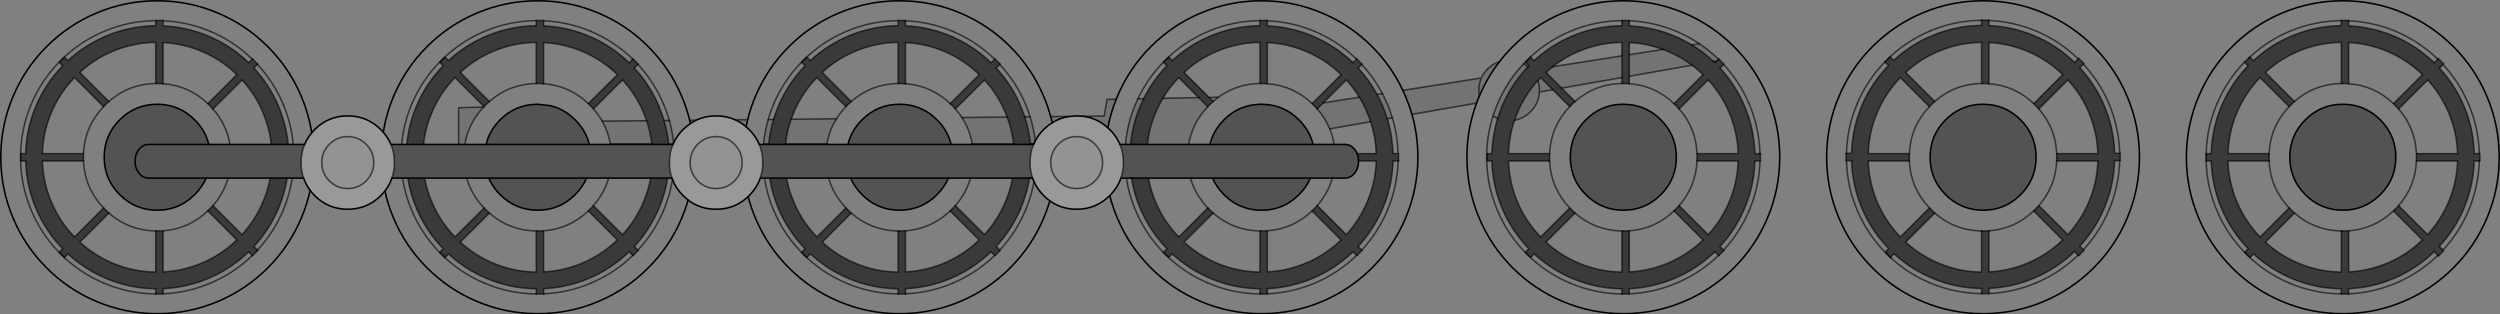 <?xml version="1.0" encoding="UTF-8" standalone="no"?>
<svg xmlns:xlink="http://www.w3.org/1999/xlink" height="200.4px" width="1593.15px" xmlns="http://www.w3.org/2000/svg">
  <rect width="100%" height="100%" fill="#808080" stroke="none"/>
  <g transform="matrix(1.0, 0.0, 0.0, 1.0, 0.5, 0.5)">
    <path d="M1556.3 40.6 L1554.0 42.9 Q1564.3 54.05 1570.0 67.85 1575.85 82.0 1576.2 97.4 L1579.45 97.4 1579.8 97.4 1579.8 102.05 1579.45 102.05 1576.2 102.05 Q1575.7 117.6 1569.8 131.85 1564.1 145.6 1553.95 156.55 L1556.3 158.9 1556.7 159.3 1553.4 162.6 1553.05 162.25 1550.7 159.9 Q1539.35 170.85 1525.05 176.9 1511.1 182.8 1496.15 183.45 L1496.15 186.75 1496.15 186.85 1491.5 186.85 1491.5 186.8 1491.5 183.5 Q1474.95 183.35 1459.8 176.9 1446.25 171.15 1435.6 161.3 L1433.25 163.6 1429.95 160.3 1432.25 158.05 Q1421.25 146.65 1415.2 132.35 1409.1 117.8 1408.65 102.05 L1405.4 102.05 1405.35 100.9 1405.4 102.05 1405.35 102.05 1405.35 100.9 1405.35 99.7 1405.35 98.55 1405.4 97.4 1405.35 98.55 1405.35 97.4 1405.4 97.4 1408.65 97.4 Q1409.05 81.65 1415.2 67.05 1421.25 52.75 1432.2 41.4 L1429.75 39.15 1430.75 38.25 1430.85 38.15 1432.65 36.4 1433.25 35.9 1432.65 36.4 1433.2 35.85 1433.25 35.9 1435.55 38.15 Q1446.25 28.2 1459.8 22.5 1474.95 16.05 1491.5 15.9 L1491.5 12.65 1491.5 12.55 1496.15 12.55 1496.15 12.75 1496.15 16.0 Q1511.25 16.7 1525.05 22.5 1539.35 28.55 1550.75 39.55 L1553.05 37.25 1553.4 36.85 1556.7 40.15 1556.3 40.6 M1539.4 97.4 L1565.65 97.4 Q1565.2 83.75 1559.9 71.2 1555.0 59.6 1546.55 50.4 L1528.0 68.9 1525.7 66.45 1524.8 65.55 1543.3 47.05 Q1533.5 37.55 1520.95 32.25 1509.05 27.25 1496.2 26.6 L1496.2 52.85 1492.5 52.7 1491.55 52.7 1491.55 26.5 Q1477.15 26.65 1463.95 32.25 1452.35 37.15 1443.1 45.65 L1461.65 64.2 1459.25 66.45 1458.3 67.45 1439.75 48.9 Q1430.3 58.65 1425.0 71.2 1419.7 83.75 1419.3 97.4 L1445.5 97.4 1445.45 99.7 1445.5 102.05 1419.3 102.05 Q1419.7 115.7 1425.0 128.2 1430.3 140.75 1439.8 150.55 L1458.3 132.0 1459.25 132.95 1461.7 135.25 1443.15 153.8 Q1452.35 162.25 1463.95 167.15 1477.15 172.75 1491.55 172.9 L1491.55 146.7 1492.5 146.7 1496.2 146.6 1496.2 172.8 Q1509.05 172.15 1520.95 167.15 1533.5 161.85 1543.25 152.4 L1524.75 133.9 1525.7 132.95 1528.0 130.55 1546.5 149.05 Q1555.0 139.8 1559.9 128.2 1565.2 115.7 1565.65 102.05 L1539.4 102.05 1539.45 99.7 1539.4 97.4 M1327.1 40.35 L1324.8 42.65 Q1334.7 53.3 1340.45 66.85 1346.6 81.4 1347.05 97.2 L1350.3 97.2 1350.6 97.2 1350.6 101.85 1350.3 101.85 1347.05 101.85 Q1346.55 117.4 1340.65 131.65 1334.95 145.4 1324.8 156.4 L1327.1 158.7 1327.5 159.1 1324.2 162.4 1323.85 162.05 1321.55 159.75 Q1310.2 170.65 1295.85 176.7 1281.9 182.6 1266.95 183.25 L1266.95 186.55 1266.95 186.65 1262.3 186.65 1262.3 186.6 1262.3 183.3 Q1245.75 183.15 1230.6 176.7 1217.15 171.0 1206.4 161.1 L1204.25 163.6 1200.95 160.3 1203.05 157.85 Q1192.05 146.45 1186.0 132.15 1179.9 117.6 1179.45 101.85 L1176.2 101.85 1175.9 101.85 1175.9 97.2 1176.2 97.2 1179.45 97.2 Q1179.85 81.45 1186.0 66.85 1192.05 52.5 1203.05 41.2 L1200.65 39.0 1201.45 38.2 1200.65 39.0 1200.6 38.95 1201.45 38.2 1201.95 37.7 1202.2 37.4 1202.75 36.9 1203.9 35.8 1202.75 36.9 1203.85 35.75 1203.9 35.8 1206.35 37.95 Q1217.05 28.0 1230.6 22.3 1245.75 15.85 1262.3 15.7 L1262.3 12.45 1262.3 12.35 1266.95 12.35 1266.95 12.55 1266.95 15.8 Q1282.05 16.5 1295.85 22.3 1310.2 28.3 1321.55 39.3 L1323.85 37.0 1324.2 36.65 1327.5 39.95 1327.1 40.35 M1310.15 97.4 L1336.4 97.4 Q1335.95 83.75 1330.65 71.2 1325.75 59.6 1317.3 50.4 L1298.75 68.9 1296.45 66.45 1295.55 65.55 1314.05 47.05 Q1304.25 37.55 1291.7 32.25 1279.8 27.25 1266.95 26.6 L1266.95 52.85 1263.25 52.7 1262.3 52.7 1262.3 26.5 Q1247.9 26.65 1234.7 32.25 1223.1 37.15 1213.85 45.65 L1232.4 64.2 1230.0 66.45 1229.05 67.45 1210.55 48.9 Q1201.05 58.65 1195.75 71.2 1190.45 83.75 1190.05 97.4 L1216.25 97.4 1216.2 99.7 1216.25 102.05 1190.05 102.05 Q1190.45 115.7 1195.75 128.2 1201.05 140.75 1210.55 150.55 L1229.05 132.0 1230.0 132.95 1232.45 135.25 1213.9 153.8 Q1223.15 162.25 1234.7 167.15 1247.9 172.75 1262.3 172.9 L1262.3 146.7 1263.25 146.7 1266.95 146.6 1266.95 172.8 Q1279.8 172.15 1291.7 167.15 1304.25 161.85 1314.0 152.4 L1295.5 133.9 1296.45 132.95 1298.75 130.55 1317.25 149.05 Q1325.75 139.8 1330.65 128.2 1335.95 115.7 1336.4 102.05 L1310.15 102.05 1310.2 99.7 1310.15 97.4 M1093.6 38.3 L1094.65 37.25 1094.8 37.05 1098.05 40.35 1097.85 40.55 1095.55 42.85 Q1105.5 53.6 1111.2 67.05 1117.35 81.6 1117.8 97.4 L1121.05 97.4 1121.35 97.4 1121.35 102.05 1121.05 102.05 1117.8 102.05 Q1117.35 117.85 1111.2 132.35 1105.5 145.85 1095.55 156.6 L1097.85 158.9 1098.05 159.1 1094.8 162.4 1094.65 162.25 1092.3 159.9 Q1081.05 170.8 1066.6 176.9 1052.75 182.75 1037.75 183.45 L1037.75 186.75 1037.75 186.85 1033.1 186.85 1033.1 186.8 1033.1 183.5 Q1016.55 183.35 1001.35 176.9 987.9 171.2 977.2 161.3 L974.85 163.6 971.55 160.3 973.85 158.05 Q962.9 146.75 956.8 132.35 950.65 117.85 950.25 102.05 L947.05 102.05 947.05 97.4 950.25 97.4 Q950.55 85.85 953.9 75.0 955.15 70.95 956.8 67.05 962.75 53.05 973.25 42.0 L973.8 41.4 971.55 39.15 974.85 35.85 977.15 38.15 Q987.9 28.2 1001.35 22.5 1016.55 16.05 1033.1 15.9 L1033.1 12.65 1033.1 12.55 1037.75 12.55 1037.75 12.75 1037.75 16.0 Q1052.75 16.65 1066.6 22.5 1072.3 24.9 1077.55 28.1 1085.0 32.6 1091.4 38.65 L1092.35 39.55 1093.6 38.3 M1062.5 32.25 Q1060.9 31.55 1059.25 31.0 1048.85 27.15 1037.75 26.6 L1037.75 34.35 1037.75 48.1 1037.75 52.85 1034.0 52.7 1033.1 52.7 1033.1 48.9 1033.1 35.1 1033.1 26.5 Q1018.7 26.65 1005.5 32.25 996.45 36.05 988.85 42.05 L984.65 45.65 994.65 55.65 1003.2 64.2 1000.75 66.45 999.8 67.4 989.05 56.65 981.3 48.9 979.5 50.8 Q971.3 59.85 966.5 71.2 L964.65 76.1 Q961.1 86.4 960.8 97.4 L987.0 97.4 986.95 99.7 987.0 102.05 960.8 102.05 Q961.2 115.7 966.5 128.2 971.8 140.75 981.3 150.55 L999.85 132.05 1000.75 132.95 1003.2 135.25 984.65 153.8 Q993.9 162.25 1005.5 167.15 1018.7 172.75 1033.1 172.9 L1033.1 146.7 1034.0 146.7 1037.75 146.6 1037.75 172.8 Q1050.6 172.15 1062.5 167.15 1075.0 161.85 1084.8 152.4 L1066.3 133.9 1067.25 132.95 1069.5 130.55 1088.05 149.1 Q1096.55 139.85 1101.45 128.2 1106.75 115.7 1107.2 102.05 L1080.95 102.05 1081.0 99.7 1080.95 97.4 1107.2 97.4 Q1106.75 83.75 1101.45 71.2 1096.55 59.6 1088.05 50.35 L1069.55 68.9 1067.25 66.45 1066.3 65.55 1084.85 47.05 Q1081.45 43.8 1077.8 41.05 1070.75 35.75 1062.5 32.25 M802.45 12.65 L802.45 12.55 807.1 12.55 807.1 12.75 807.1 16.0 Q822.1 16.65 836.0 22.5 850.45 28.6 861.7 39.5 L864.0 37.2 864.15 37.05 867.45 40.35 867.25 40.55 864.95 42.85 Q872.1 50.55 877.05 59.7 879.0 63.25 880.6 67.05 882.3 71.05 883.55 75.2 886.85 85.95 887.2 97.4 L890.45 97.4 890.75 97.4 890.75 102.05 890.45 102.05 887.2 102.05 Q886.75 117.85 880.6 132.35 874.9 145.85 864.95 156.6 L867.25 158.9 867.45 159.1 864.15 162.4 864.0 162.25 861.7 159.95 Q850.4 170.8 836.0 176.9 822.1 182.75 807.1 183.45 L807.1 186.75 807.1 186.85 802.45 186.85 802.45 186.8 802.45 183.5 Q785.9 183.35 770.75 176.9 757.25 171.2 746.55 161.3 L744.2 163.6 740.9 160.3 743.2 158.05 Q732.25 146.75 726.15 132.35 722.15 122.95 720.6 113.0 L731.35 113.0 Q732.75 120.8 735.9 128.2 741.2 140.75 750.7 150.55 L769.2 132.0 770.15 132.95 772.6 135.25 754.05 153.8 Q763.3 162.25 774.85 167.15 788.05 172.75 802.45 172.9 L802.45 146.7 803.4 146.7 807.1 146.6 807.1 172.8 Q819.95 172.15 831.85 167.15 844.4 161.85 854.15 152.4 L835.65 133.9 836.6 132.95 838.9 130.55 857.4 149.05 Q865.9 139.8 870.8 128.2 876.1 115.7 876.55 102.05 L865.25 102.05 Q865.2 99.5 864.35 97.4 L876.55 97.4 Q876.2 86.9 873.0 77.05 L870.8 71.2 Q868.65 66.1 865.8 61.45 862.15 55.55 857.45 50.4 L842.7 65.1 838.9 68.9 836.6 66.45 835.7 65.55 854.2 47.05 Q844.4 37.55 831.85 32.25 819.95 27.25 807.1 26.6 L807.1 52.85 803.4 52.7 802.45 52.7 802.45 26.5 Q788.05 26.65 774.85 32.25 763.25 37.15 754.0 45.65 L769.95 61.6 772.55 64.2 770.15 66.45 769.2 67.45 763.45 61.7 750.65 48.9 Q744.75 55.0 740.5 62.15 737.9 66.5 735.9 71.2 731.75 81.05 730.6 91.55 L719.95 91.55 Q721.15 78.9 726.15 67.05 L728.3 62.4 Q734.05 50.8 743.15 41.4 L740.9 39.15 744.2 35.85 746.5 38.15 Q757.25 28.2 770.75 22.5 785.9 16.05 802.45 15.9 L802.45 12.65 M634.35 42.9 Q644.25 53.6 649.95 67.05 L652.55 73.95 Q655.25 82.4 656.15 91.2 L656.15 91.55 645.55 91.55 645.5 91.2 Q644.45 82.4 641.35 74.1 L640.2 71.2 Q635.3 59.6 626.85 50.4 L608.3 68.9 606.0 66.45 605.05 65.55 623.6 47.05 Q613.8 37.55 601.25 32.25 589.35 27.25 576.5 26.6 L576.5 52.85 572.75 52.7 571.85 52.7 571.85 26.5 Q557.45 26.65 544.25 32.25 532.65 37.15 523.4 45.65 L541.95 64.2 539.5 66.45 538.6 67.45 520.05 48.9 Q510.6 58.65 505.3 71.2 L503.65 75.5 Q500.95 83.15 500.05 91.2 L500.0 91.55 489.35 91.55 489.4 91.2 Q490.15 83.25 492.45 75.65 493.75 71.3 495.55 67.05 501.65 52.65 512.55 41.4 L510.3 39.15 513.6 35.85 515.9 38.15 Q526.65 28.2 540.1 22.5 555.3 16.05 571.85 15.9 L571.85 12.65 571.85 12.55 576.5 12.55 576.5 12.75 576.5 16.0 Q591.5 16.65 605.4 22.5 619.8 28.6 631.1 39.55 L633.4 37.25 633.55 37.05 636.85 40.35 636.65 40.6 634.35 42.9 M490.0 113.0 L500.75 113.0 Q502.15 120.8 505.3 128.2 510.6 140.75 520.1 150.55 L538.6 132.0 539.5 132.95 541.95 135.25 523.45 153.8 Q532.65 162.25 544.25 167.15 557.45 172.75 571.85 172.9 L571.85 146.7 572.75 146.7 576.5 146.6 576.5 172.8 Q589.35 172.15 601.25 167.15 613.8 161.85 623.55 152.4 L605.05 133.9 606.0 132.95 608.3 130.55 626.8 149.05 Q635.3 139.8 640.2 128.2 643.35 120.8 644.75 113.0 L655.55 113.0 Q653.95 122.95 649.95 132.35 644.25 145.8 634.3 156.55 L636.65 158.9 636.85 159.1 633.55 162.4 633.4 162.25 631.05 159.9 Q619.8 170.8 605.4 176.9 591.5 182.75 576.5 183.45 L576.5 186.75 576.5 186.85 571.85 186.85 571.85 186.8 571.85 183.5 Q555.3 183.35 540.1 176.9 526.65 171.2 515.95 161.3 L513.6 163.6 510.3 160.3 512.6 158.05 Q501.65 146.75 495.55 132.35 491.55 122.95 490.0 113.0 M402.95 37.05 L406.2 40.35 406.0 40.55 403.7 42.85 Q413.65 53.6 419.35 67.05 421.3 71.6 422.65 76.3 424.8 83.6 425.55 91.2 L425.55 91.55 414.95 91.55 414.9 91.2 Q414.0 83.65 411.6 76.45 L409.6 71.2 Q404.7 59.6 396.2 50.35 L377.7 68.9 375.4 66.45 374.45 65.55 393.0 47.05 Q383.15 37.55 370.65 32.25 358.75 27.25 345.9 26.6 L345.9 52.85 342.15 52.7 341.25 52.7 341.25 26.5 Q326.85 26.65 313.65 32.25 302.05 37.15 292.8 45.65 L311.35 64.2 308.9 66.45 307.95 67.4 289.45 48.9 Q279.95 58.65 274.65 71.2 270.5 81.05 269.35 91.55 L258.75 91.55 Q259.95 78.9 264.95 67.05 271.05 52.65 281.95 41.4 L279.7 39.15 283.0 35.85 285.3 38.15 Q296.05 28.2 309.5 22.5 324.7 16.05 341.25 15.9 L341.25 12.65 341.25 12.55 345.9 12.55 345.9 12.75 345.9 16.0 Q360.9 16.65 374.75 22.5 389.2 28.6 400.5 39.55 L402.8 37.25 402.95 37.05 M308.0 132.05 L308.9 132.95 311.35 135.25 292.8 153.8 Q302.05 162.25 313.65 167.15 326.85 172.75 341.25 172.9 L341.25 146.7 342.15 146.7 345.9 146.6 345.9 172.8 Q358.75 172.15 370.65 167.15 383.15 161.85 392.95 152.4 L374.45 133.9 375.4 132.95 377.65 130.55 396.2 149.1 Q404.7 139.85 409.6 128.2 412.75 120.8 414.15 113.0 L424.95 113.0 Q423.35 122.95 419.35 132.35 413.65 145.85 403.7 156.6 L406.0 158.9 406.2 159.1 402.95 162.4 402.8 162.25 400.45 159.9 Q389.2 170.8 374.75 176.9 360.9 182.75 345.9 183.45 L345.9 186.75 345.9 186.85 341.25 186.85 341.25 186.8 341.25 183.5 Q324.7 183.35 309.5 176.9 296.05 171.2 285.35 161.3 L283.0 163.6 279.7 160.3 282.0 158.05 Q271.05 146.75 264.95 132.35 260.95 122.95 259.4 113.0 L270.1 113.0 Q271.5 120.8 274.65 128.2 279.95 140.75 289.45 150.55 L308.0 132.05 M160.45 37.05 L163.75 40.35 163.55 40.55 161.25 42.85 Q171.2 53.6 176.9 67.05 181.9 78.9 183.15 91.55 L172.45 91.55 Q171.25 81.05 167.1 71.2 162.2 59.6 153.75 50.4 L135.2 68.9 132.9 66.45 132.0 65.55 150.5 47.05 Q140.7 37.55 128.15 32.25 116.25 27.25 103.4 26.6 L103.4 52.85 99.7 52.7 98.75 52.7 98.75 26.5 Q84.35 26.65 71.15 32.25 59.55 37.15 50.3 45.65 L68.85 64.2 66.45 66.45 65.5 67.45 47.0 48.9 Q37.5 58.65 32.2 71.2 26.9 83.75 26.5 97.4 L52.7 97.4 52.65 99.7 52.7 102.05 26.5 102.05 Q26.9 115.7 32.2 128.2 37.5 140.75 47.0 150.55 L65.5 132.0 66.45 132.95 68.9 135.25 50.35 153.8 Q59.6 162.25 71.15 167.15 84.35 172.75 98.75 172.9 L98.75 146.7 99.7 146.7 103.4 146.6 103.4 172.8 Q116.25 172.15 128.15 167.15 140.7 161.85 150.45 152.4 L131.95 133.9 132.9 132.95 135.2 130.55 153.7 149.05 Q162.2 139.8 167.1 128.2 170.25 120.8 171.65 113.0 L182.5 113.0 Q180.9 122.95 176.9 132.35 171.2 145.85 161.25 156.6 L163.55 158.9 163.75 159.1 160.45 162.4 160.3 162.25 158.0 159.95 Q146.7 170.8 132.3 176.9 118.4 182.75 103.4 183.45 L103.4 186.75 103.4 186.85 98.75 186.85 98.75 186.8 98.75 183.5 Q82.2 183.35 67.05 176.9 53.55 171.2 42.85 161.3 L40.5 163.6 37.2 160.3 39.5 158.05 Q28.55 146.75 22.45 132.35 16.3 117.85 15.9 102.05 L12.75 102.05 12.75 97.4 15.9 97.4 Q16.3 81.6 22.45 67.05 28.55 52.65 39.5 41.4 L37.25 39.15 40.5 35.85 42.8 38.15 Q53.55 28.2 67.05 22.5 82.2 16.05 98.75 15.9 L98.75 12.65 98.75 12.55 103.4 12.55 103.4 12.75 103.4 16.0 Q118.4 16.65 132.3 22.5 146.75 28.6 158.0 39.5 L160.3 37.2 160.45 37.05" fill="#000000" fill-opacity="0.549" fill-rule="evenodd" stroke="none"/>
    <path d="M1579.45 97.4 Q1579.05 81.3 1572.9 66.55 1567.0 52.2 1556.3 40.6 L1556.7 40.15 1553.4 36.85 1553.05 37.25 Q1541.3 25.9 1526.3 19.5 1511.85 13.45 1496.15 12.75 L1496.15 12.55 1491.5 12.55 1491.5 12.65 Q1474.4 12.8 1458.5 19.5 1444.4 25.45 1433.25 35.9 L1433.2 35.85 1432.65 36.4 1430.85 38.15 1430.75 38.25 1429.75 39.15 Q1418.7 50.55 1412.2 65.8 1405.75 81.05 1405.4 97.4 L1405.35 97.4 1405.35 98.55 1405.35 99.7 1405.35 100.9 1405.35 102.05 1405.4 102.05 Q1405.75 118.4 1412.2 133.6 1418.8 149.25 1430.85 161.3 1442.9 173.35 1458.5 179.95 1474.4 186.65 1491.5 186.8 L1491.5 186.85 1496.15 186.85 1496.15 186.75 Q1511.7 186.1 1526.3 179.95 1541.25 173.6 1553.05 162.25 L1553.4 162.6 1556.7 159.3 1556.3 158.9 Q1566.9 147.35 1572.85 133.05 1578.95 118.2 1579.45 102.05 L1579.8 102.05 1579.8 97.4 1579.45 97.4 M1539.4 97.4 L1539.45 99.7 1539.4 102.05 Q1538.7 118.35 1528.0 130.55 L1525.7 132.95 1524.75 133.9 Q1512.6 145.4 1496.2 146.6 L1492.5 146.7 1491.55 146.7 Q1474.35 146.4 1461.7 135.25 L1459.25 132.95 1458.3 132.0 Q1446.25 119.35 1445.5 102.05 L1445.45 99.7 1445.5 97.4 Q1446.25 80.1 1458.3 67.45 L1459.25 66.45 1461.65 64.2 Q1474.3 53.0 1491.55 52.7 L1492.5 52.7 1496.2 52.85 Q1512.65 54.0 1524.8 65.55 L1525.7 66.45 1528.0 68.9 Q1538.7 81.1 1539.4 97.4 M1562.95 29.2 Q1576.75 43.0 1584.3 60.9 1592.15 79.4 1592.15 99.7 1592.15 120.0 1584.3 138.5 1576.75 156.4 1562.95 170.2 1549.15 184.0 1531.25 191.55 1512.75 199.4 1492.45 199.4 1472.15 199.4 1453.65 191.55 1435.75 184.0 1422.0 170.2 1408.2 156.4 1400.65 138.5 1392.8 120.0 1392.8 99.7 1392.8 79.4 1400.65 60.9 1408.2 43.0 1422.0 29.2 1435.8 15.4 1453.65 7.85 1472.2 0.0 1492.45 0.0 1512.75 0.0 1531.25 7.85 1549.15 15.4 1562.95 29.2 M1492.5 65.95 Q1478.5 65.95 1468.6 75.85 1458.7 85.7 1458.7 99.7 1458.7 113.7 1468.6 123.55 1478.5 133.45 1492.5 133.45 1506.45 133.45 1516.35 123.55 1526.25 113.7 1526.25 99.7 1526.25 85.7 1516.35 75.85 1506.45 65.95 1492.5 65.95 M1350.3 97.2 Q1349.85 80.8 1343.45 65.6 1337.5 51.5 1327.1 40.35 L1327.5 39.95 1324.2 36.65 1323.85 37.0 Q1312.15 25.65 1297.1 19.3 1282.65 13.25 1266.95 12.55 L1266.95 12.35 1262.3 12.35 1262.3 12.45 Q1245.15 12.6 1229.35 19.3 1215.15 25.3 1203.9 35.8 L1203.85 35.75 1202.75 36.9 1202.2 37.4 1201.95 37.7 1201.45 38.2 1200.6 38.95 1200.65 39.0 Q1189.3 50.65 1183.0 65.6 1176.55 80.85 1176.2 97.2 L1175.9 97.2 1175.9 101.85 1176.2 101.85 Q1176.55 118.2 1183.0 133.4 1189.6 149.05 1201.65 161.1 L1204.25 163.6 Q1215.25 173.8 1229.35 179.75 1245.15 186.45 1262.3 186.6 L1262.3 186.65 1266.95 186.65 1266.95 186.55 Q1282.5 185.9 1297.1 179.75 1312.15 173.4 1323.85 162.05 L1324.2 162.4 1327.5 159.1 1327.1 158.7 Q1337.7 147.2 1343.65 132.85 1349.8 118.0 1350.3 101.85 L1350.6 101.85 1350.6 97.2 1350.3 97.2 M1302.0 7.85 Q1319.9 15.4 1333.7 29.2 1347.5 43.0 1355.05 60.9 1362.9 79.4 1362.9 99.7 1362.9 120.0 1355.05 138.5 1347.5 156.4 1333.7 170.2 1319.9 184.0 1302.0 191.55 1283.5 199.4 1263.2 199.4 1242.9 199.4 1224.4 191.55 1206.5 184.0 1192.75 170.2 1178.95 156.4 1171.4 138.5 1163.55 120.0 1163.55 99.7 1163.55 79.4 1171.4 60.9 1178.95 43.0 1192.75 29.2 1206.55 15.4 1224.4 7.85 1242.95 0.0 1263.2 0.0 1283.5 0.0 1302.0 7.85 M1310.15 97.4 L1310.2 99.7 1310.15 102.05 Q1309.45 118.35 1298.75 130.55 L1296.45 132.95 1295.5 133.9 Q1283.4 145.4 1266.95 146.6 L1263.25 146.7 1262.3 146.7 Q1245.1 146.4 1232.45 135.25 L1230.0 132.95 1229.05 132.0 Q1217.0 119.35 1216.25 102.05 L1216.2 99.7 1216.25 97.4 Q1217.0 80.1 1229.05 67.45 L1230.0 66.45 1232.4 64.2 Q1245.05 53.0 1262.3 52.7 L1263.25 52.7 1266.95 52.85 Q1283.4 54.0 1295.55 65.55 L1296.45 66.45 1298.75 68.9 Q1309.45 81.1 1310.15 97.4 M1296.95 102.05 L1297.0 99.7 1296.95 97.4 Q1296.2 84.9 1287.1 75.85 1278.55 67.3 1266.95 66.15 L1263.25 65.95 1262.3 65.95 Q1250.6 66.25 1241.8 73.6 L1239.35 75.85 1238.45 76.8 Q1230.25 85.55 1229.55 97.4 L1229.45 99.7 1229.55 102.05 Q1230.3 114.55 1239.35 123.55 1248.9 133.1 1262.3 133.45 L1263.25 133.45 1266.95 133.3 Q1277.9 132.2 1286.15 124.5 L1287.1 123.55 1289.35 121.15 Q1296.25 112.9 1296.95 102.05 M1094.65 37.25 Q1088.9 31.65 1082.4 27.35 1075.55 22.75 1067.85 19.5 1053.4 13.4 1037.75 12.75 L1037.75 12.55 1033.1 12.55 1033.1 12.65 Q1015.9 12.8 1000.1 19.5 984.45 26.1 972.4 38.15 L970.5 40.15 Q959.8 51.45 953.75 65.8 952.15 69.6 950.95 73.45 946.9 86.15 946.9 99.7 946.9 117.4 953.75 133.6 960.35 149.25 972.4 161.3 984.45 173.35 1000.1 179.95 1015.9 186.65 1033.1 186.8 L1033.1 186.85 1037.75 186.85 1037.75 186.75 Q1053.4 186.05 1067.85 179.95 1082.9 173.6 1094.65 162.25 L1094.8 162.4 1098.05 159.1 1097.85 158.9 Q1108.25 147.7 1114.2 133.6 1120.6 118.5 1121.05 102.05 L1121.35 102.05 1121.35 97.4 1121.05 97.4 Q1120.6 80.95 1114.2 65.8 1108.25 51.75 1097.85 40.55 L1098.05 40.35 1094.8 37.05 1094.65 37.25 M1066.3 65.55 L1067.25 66.45 1069.55 68.9 Q1080.25 81.1 1080.95 97.4 L1081.0 99.7 1080.95 102.05 Q1080.25 118.35 1069.5 130.55 L1067.25 132.95 1066.3 133.9 Q1054.15 145.4 1037.75 146.6 L1034.0 146.7 1033.1 146.7 Q1015.9 146.4 1003.2 135.25 L1000.75 132.95 999.85 132.05 Q987.75 119.35 987.0 102.05 L986.95 99.7 987.0 97.4 Q987.75 80.1 999.8 67.4 L1000.75 66.45 1003.2 64.2 Q1015.85 53.0 1033.1 52.7 L1034.0 52.7 1037.75 52.85 Q1054.15 54.0 1066.3 65.55 M1067.7 97.4 Q1066.95 84.9 1057.85 75.85 1049.35 67.3 1037.75 66.15 L1034.0 65.95 1033.1 65.95 Q1019.7 66.25 1010.1 75.85 1001.0 84.9 1000.3 97.4 L1000.2 99.7 1000.3 102.05 Q1001.05 114.55 1010.1 123.55 1019.7 133.15 1033.1 133.45 L1034.0 133.45 1037.75 133.3 Q1049.35 132.1 1057.85 123.55 1066.9 114.55 1067.7 102.05 L1067.75 99.7 1067.7 97.4 M955.1 38.75 Q958.95 33.75 963.5 29.2 977.3 15.4 995.2 7.85 1013.75 0.0 1034.0 0.0 1054.3 0.0 1072.8 7.85 1090.7 15.4 1104.45 29.2 1118.25 43.0 1125.8 60.9 1133.65 79.4 1133.65 99.7 1133.65 120.0 1125.8 138.5 1118.25 156.4 1104.45 170.2 1090.7 184.0 1072.8 191.55 1054.3 199.4 1034.0 199.4 1013.7 199.4 995.2 191.55 977.3 184.0 963.5 170.2 949.7 156.4 942.15 138.5 934.3 120.0 934.3 99.7 934.3 81.75 940.45 65.2 L942.15 60.9 942.25 60.75 Q947.25 48.8 955.1 38.75 M893.5 57.1 L895.2 60.9 Q897.6 66.55 899.3 72.4 903.05 85.6 903.05 99.7 903.05 120.0 895.2 138.5 887.65 156.4 873.85 170.2 860.05 184.0 842.15 191.55 823.65 199.4 803.35 199.4 783.05 199.4 764.55 191.55 746.65 184.0 732.9 170.2 719.1 156.4 711.55 138.5 708.55 131.45 706.7 124.15 711.7 119.15 713.8 113.0 L717.3 113.0 Q718.9 123.6 723.15 133.6 729.75 149.25 741.8 161.3 753.85 173.35 769.5 179.95 785.25 186.65 802.45 186.8 L802.45 186.85 807.1 186.85 807.1 186.75 Q822.75 186.05 837.25 179.95 852.3 173.6 864.0 162.25 L864.15 162.4 867.45 159.1 867.25 158.9 Q877.65 147.7 883.6 133.6 890.0 118.5 890.45 102.05 L890.75 102.05 890.75 97.4 890.45 97.4 Q890.1 85.65 886.8 74.6 885.45 70.15 883.6 65.8 L880.45 59.15 Q875.1 49.0 867.25 40.55 L867.45 40.35 864.15 37.05 864.0 37.2 Q852.3 25.85 837.25 19.5 822.75 13.4 807.1 12.75 L807.1 12.55 802.45 12.55 802.45 12.65 Q785.25 12.8 769.5 19.5 753.85 26.1 741.8 38.15 731.05 48.9 724.65 62.45 L723.15 65.8 Q717.9 78.25 716.7 91.55 L713.2 91.55 Q711.0 86.35 706.7 82.05 L705.45 80.9 Q707.25 71.6 710.8 62.75 L711.55 60.9 Q719.1 43.0 732.9 29.2 746.7 15.4 764.55 7.85 783.1 0.0 803.35 0.0 823.65 0.0 842.15 7.85 860.05 15.4 873.85 29.2 886.15 41.5 893.5 57.1 M838.9 130.55 L836.6 132.95 835.65 133.9 Q823.5 145.4 807.1 146.6 L803.4 146.7 802.45 146.7 Q785.25 146.4 772.6 135.25 L770.15 132.95 769.2 132.0 Q761.15 123.5 758.15 113.0 L772.25 113.0 Q774.45 118.2 778.6 122.6 L779.5 123.55 782.0 125.85 Q790.75 133.15 802.45 133.45 L803.4 133.45 807.1 133.3 Q818.0 132.2 826.25 124.5 L827.25 123.55 829.5 121.15 Q832.65 117.35 834.55 113.0 L848.55 113.0 Q845.8 122.65 838.9 130.55 M836.6 66.45 L838.9 68.9 Q844.05 74.8 846.9 81.6 848.85 86.35 849.7 91.55 L836.25 91.55 Q835.3 87.55 833.4 84.0 831.8 81.0 829.5 78.3 L827.25 75.85 826.3 74.95 Q822.3 71.2 817.7 69.05 812.75 66.7 807.1 66.15 L803.4 65.95 802.45 65.95 798.9 66.25 Q789.35 67.4 781.95 73.6 L779.5 75.85 778.6 76.85 Q772.5 83.3 770.55 91.55 L757.0 91.55 Q759.25 77.9 769.2 67.45 L770.15 66.45 772.55 64.2 775.95 61.45 Q787.5 52.95 802.45 52.7 L803.4 52.7 807.1 52.85 Q823.55 54.0 835.7 65.55 L836.6 66.45 M669.05 73.8 L670.05 77.7 Q667.15 79.5 664.6 82.05 661.25 85.4 659.2 89.3 658.25 81.45 655.95 73.95 654.65 69.8 652.95 65.8 647.0 51.75 636.65 40.6 L636.85 40.35 633.55 37.05 633.4 37.25 Q621.65 25.85 606.65 19.5 592.15 13.4 576.5 12.75 L576.5 12.55 571.85 12.55 571.85 12.65 Q554.65 12.8 538.85 19.5 523.25 26.1 511.2 38.15 499.15 50.2 492.55 65.8 490.5 70.65 489.05 75.65 486.85 83.25 486.1 91.2 L486.1 91.55 483.4 91.55 Q481.2 86.35 476.9 82.05 L474.95 80.25 475.95 75.8 Q477.8 68.2 480.9 60.9 488.45 43.0 502.25 29.2 516.05 15.4 533.95 7.85 552.5 0.0 572.75 0.0 593.05 0.0 611.55 7.85 629.45 15.4 643.25 29.2 657.05 43.0 664.6 60.9 667.3 67.25 669.05 73.8 M619.1 91.55 L605.6 91.55 Q603.5 82.7 596.6 75.85 586.75 65.95 572.75 65.95 558.75 65.95 548.85 75.85 541.95 82.7 539.9 91.55 L526.4 91.55 526.45 91.2 Q527.95 82.55 532.55 75.2 535.05 71.1 538.6 67.45 L539.5 66.45 541.95 64.2 Q554.65 53.0 571.85 52.7 L572.75 52.7 576.5 52.85 Q592.9 54.0 605.05 65.55 L606.0 66.45 608.3 68.9 Q610.6 71.55 612.5 74.4 617.5 82.1 619.05 91.2 L619.1 91.55 M484.0 113.0 L486.7 113.0 Q488.3 123.6 492.55 133.6 499.15 149.25 511.2 161.3 523.25 173.35 538.85 179.95 554.65 186.65 571.85 186.8 L571.85 186.85 576.5 186.85 576.5 186.75 Q592.15 186.05 606.65 179.95 621.65 173.6 633.4 162.25 L633.55 162.4 636.85 159.1 636.65 158.9 Q647.0 147.7 652.95 133.6 656.7 124.7 658.45 115.35 660.55 120.1 664.6 124.15 666.5 126.05 668.55 127.5 666.9 133.1 664.6 138.5 657.05 156.4 643.25 170.2 629.45 184.0 611.55 191.55 593.05 199.4 572.75 199.4 552.45 199.4 533.95 191.55 516.05 184.0 502.25 170.2 488.45 156.4 480.9 138.5 478.05 131.75 476.25 124.8 L476.9 124.15 Q481.9 119.15 484.0 113.0 M527.55 113.0 L541.6 113.0 Q544.05 118.75 548.85 123.55 558.75 133.45 572.75 133.45 586.75 133.45 596.6 123.55 601.4 118.75 603.9 113.0 L617.95 113.0 Q615.2 122.65 608.3 130.55 L606.0 132.95 605.05 133.9 Q592.9 145.4 576.5 146.6 L572.75 146.7 571.85 146.7 Q554.65 146.4 541.95 135.25 L539.5 132.95 538.6 132.0 Q530.55 123.55 527.55 113.0 M438.05 127.0 Q436.35 132.85 433.95 138.5 426.4 156.4 412.6 170.2 398.85 184.0 380.95 191.55 362.45 199.4 342.15 199.4 321.85 199.4 303.35 191.55 285.45 184.0 271.65 170.2 257.85 156.4 250.3 138.5 246.7 130.05 244.8 121.2 247.75 117.4 249.25 113.0 L256.05 113.0 Q257.65 123.6 261.9 133.6 268.5 149.25 280.55 161.3 292.6 173.35 308.25 179.95 324.05 186.65 341.25 186.8 L341.25 186.85 345.9 186.85 345.9 186.75 Q361.55 186.05 376.0 179.95 391.05 173.6 402.8 162.25 L402.95 162.4 406.2 159.1 406.0 158.9 Q416.4 147.7 422.35 133.6 426.4 124.05 428.05 113.95 430.2 119.55 434.8 124.15 L438.05 127.0 M197.15 120.8 Q195.15 129.85 191.5 138.5 183.95 156.4 170.15 170.2 156.35 184.0 138.45 191.55 119.95 199.4 99.65 199.4 79.35 199.4 60.85 191.55 42.95 184.0 29.2 170.2 15.4 156.4 7.85 138.5 0.0 120.0 0.0 99.7 0.0 79.4 7.85 60.9 15.4 43.0 29.2 29.2 43.0 15.4 60.85 7.85 79.4 0.0 99.65 0.0 119.95 0.0 138.45 7.85 156.35 15.4 170.15 29.2 183.95 43.0 191.5 60.9 196.3 72.15 198.15 84.15 195.25 87.55 193.6 91.55 L186.4 91.55 Q185.15 78.25 179.9 65.8 173.95 51.75 163.55 40.55 L163.75 40.35 160.45 37.05 160.3 37.2 Q148.6 25.85 133.55 19.5 119.05 13.4 103.4 12.75 L103.4 12.55 98.75 12.55 98.75 12.65 Q81.55 12.8 65.8 19.5 50.15 26.1 38.1 38.15 26.05 50.2 19.45 65.8 12.6 82.0 12.6 99.7 12.6 117.4 19.45 133.6 26.05 149.25 38.1 161.3 50.15 173.35 65.8 179.95 81.55 186.65 98.75 186.8 L98.75 186.85 103.4 186.85 103.4 186.75 Q119.05 186.05 133.55 179.95 148.6 173.6 160.3 162.25 L160.45 162.4 163.75 159.1 163.55 158.9 Q173.95 147.7 179.9 133.6 184.15 123.6 185.75 113.0 L192.95 113.0 Q194.4 117.15 197.15 120.8 M243.75 83.75 Q245.6 72.0 250.3 60.9 257.85 43.0 271.65 29.2 285.45 15.4 303.35 7.85 321.9 0.0 342.15 0.0 362.45 0.0 380.95 7.85 398.85 15.4 412.6 29.2 426.4 43.0 433.95 60.9 437.1 68.4 439.0 76.15 L439.5 78.2 Q437.0 79.85 434.8 82.05 430.9 85.95 428.75 90.6 428.0 83.3 426.05 76.3 424.55 70.95 422.35 65.8 416.4 51.75 406.0 40.55 L406.2 40.35 402.95 37.05 402.8 37.25 Q391.05 25.85 376.0 19.5 361.55 13.4 345.9 12.75 L345.9 12.55 341.25 12.55 341.25 12.65 Q324.05 12.8 308.25 19.5 292.6 26.1 280.55 38.15 268.5 50.2 261.9 65.8 256.65 78.25 255.45 91.55 L248.65 91.55 Q246.85 87.35 243.75 83.75 M388.45 91.2 L388.5 91.55 375.0 91.55 374.9 91.2 Q372.9 83.2 367.0 76.9 L366.0 75.85 364.45 74.4 Q357.9 68.5 349.65 66.75 L342.15 65.95 Q337.3 65.95 333.0 67.15 324.75 69.35 318.25 75.85 311.35 82.7 309.3 91.55 L295.75 91.55 Q297.95 78.1 307.65 67.75 L307.95 67.4 308.9 66.45 311.35 64.2 Q324.0 53.0 341.25 52.7 L342.15 52.7 345.9 52.85 Q362.3 54.0 374.45 65.55 L375.4 66.45 377.7 68.9 Q380.95 72.6 383.3 76.7 387.1 83.45 388.45 91.2 M366.0 123.55 Q370.8 118.75 373.3 113.0 L387.35 113.0 Q384.6 122.65 377.65 130.55 L375.4 132.95 374.45 133.9 Q362.3 145.4 345.9 146.6 L342.15 146.7 341.25 146.7 Q324.0 146.4 311.35 135.25 L308.9 132.95 308.0 132.05 Q299.9 123.55 296.9 113.0 L311.0 113.0 Q312.05 115.5 313.55 117.8 315.5 120.85 318.25 123.55 328.15 133.45 342.15 133.45 356.15 133.45 366.0 123.55 M135.2 130.55 L132.9 132.95 131.95 133.9 Q119.85 145.4 103.4 146.6 L99.7 146.7 98.75 146.7 Q81.55 146.4 68.9 135.25 L66.45 132.95 65.5 132.0 Q53.45 119.35 52.7 102.05 L52.65 99.7 52.7 97.4 Q53.45 80.1 65.5 67.45 L66.45 66.45 68.85 64.2 Q81.5 53.0 98.75 52.7 L99.7 52.7 103.4 52.85 Q119.85 54.0 132.0 65.55 L132.9 66.45 135.2 68.9 Q143.95 78.85 146.0 91.55 L132.55 91.55 Q130.45 82.7 123.55 75.85 113.65 65.95 99.7 65.95 85.7 65.95 75.8 75.85 65.9 85.7 65.9 99.7 65.9 113.7 75.8 123.55 85.7 133.45 99.7 133.45 113.65 133.45 123.55 123.55 128.35 118.75 130.85 113.0 L144.85 113.0 Q142.1 122.65 135.2 130.55" fill="#ffffff" fill-opacity="0.0" fill-rule="evenodd" stroke="none"/>
    <path d="M1492.5 65.95 Q1506.45 65.95 1516.35 75.85 1526.25 85.7 1526.25 99.7 1526.25 113.7 1516.35 123.55 1506.45 133.45 1492.5 133.45 1478.5 133.45 1468.6 123.55 1458.7 113.7 1458.7 99.7 1458.7 85.7 1468.6 75.85 1478.5 65.95 1492.5 65.95 M1296.95 102.05 Q1296.25 112.9 1289.35 121.15 L1287.1 123.55 1286.15 124.5 Q1277.9 132.2 1266.95 133.3 L1263.25 133.45 1262.3 133.45 Q1248.9 133.1 1239.35 123.55 1230.3 114.55 1229.55 102.05 L1229.45 99.7 1229.55 97.4 Q1230.25 85.55 1238.45 76.8 L1239.35 75.85 1241.8 73.6 Q1250.6 66.25 1262.3 65.95 L1263.25 65.95 1266.95 66.15 Q1278.55 67.3 1287.1 75.85 1296.2 84.9 1296.95 97.4 L1297.0 99.7 1296.95 102.05 M1067.7 97.4 L1067.75 99.7 1067.7 102.05 Q1066.9 114.55 1057.85 123.55 1049.35 132.1 1037.75 133.3 L1034.0 133.45 1033.1 133.45 Q1019.7 133.15 1010.1 123.55 1001.05 114.55 1000.3 102.05 L1000.2 99.7 1000.3 97.4 Q1001.0 84.9 1010.1 75.85 1019.7 66.25 1033.1 65.95 L1034.0 65.95 1037.75 66.15 Q1049.35 67.3 1057.85 75.85 1066.95 84.9 1067.7 97.4 M713.2 91.55 L716.7 91.55 719.95 91.55 730.6 91.55 757.0 91.55 770.55 91.55 Q772.5 83.3 778.6 76.85 L779.5 75.85 781.95 73.6 Q789.35 67.4 798.9 66.25 L802.45 65.95 803.4 65.95 807.1 66.15 Q812.75 66.7 817.7 69.05 822.3 71.2 826.3 74.95 L827.25 75.85 829.5 78.3 Q831.8 81.0 833.4 84.0 835.3 87.55 836.25 91.55 L849.7 91.55 856.65 91.55 Q860.2 91.55 862.75 94.7 863.75 95.95 864.35 97.4 865.2 99.5 865.25 102.05 L865.25 102.3 Q865.25 106.75 862.75 109.85 860.2 113.0 856.65 113.0 L848.55 113.0 834.55 113.0 Q832.65 117.35 829.5 121.15 L827.25 123.55 826.25 124.5 Q818.0 132.2 807.1 133.3 L803.4 133.45 802.45 133.45 Q790.75 133.15 782.0 125.85 L779.5 123.55 778.6 122.6 Q774.45 118.2 772.25 113.0 L758.15 113.0 731.35 113.0 720.6 113.0 717.3 113.0 713.8 113.0 Q715.4 108.4 715.4 103.1 715.4 96.85 713.2 91.55 M658.15 91.55 Q657.05 94.1 656.5 96.85 655.9 99.85 655.9 103.1 655.9 105.4 656.2 107.55 656.6 110.4 657.5 113.0 L655.55 113.0 644.75 113.0 617.95 113.0 603.9 113.0 541.6 113.0 603.9 113.0 Q601.4 118.75 596.6 123.55 586.75 133.45 572.75 133.45 558.75 133.45 548.85 123.55 544.05 118.75 541.6 113.0 L527.55 113.0 500.75 113.0 490.0 113.0 486.7 113.0 484.0 113.0 Q485.6 108.4 485.6 103.1 485.6 96.85 483.4 91.55 L486.1 91.55 489.35 91.55 500.0 91.55 526.4 91.55 539.9 91.55 605.6 91.55 539.9 91.55 Q541.95 82.7 548.85 75.85 558.75 65.95 572.75 65.95 586.75 65.95 596.6 75.85 603.5 82.7 605.6 91.55 L619.1 91.55 645.55 91.55 656.15 91.55 658.15 91.55 M772.25 113.0 L834.55 113.0 772.25 113.0 M836.25 91.55 L770.55 91.55 836.25 91.55 M414.95 91.55 L425.55 91.55 428.35 91.55 Q427.15 94.35 426.6 97.4 426.2 99.65 426.15 102.05 L426.1 103.1 Q426.1 108.4 427.7 113.0 L424.95 113.0 414.15 113.0 387.35 113.0 373.3 113.0 Q370.8 118.75 366.0 123.55 356.15 133.45 342.15 133.45 328.15 133.45 318.25 123.55 315.5 120.85 313.55 117.8 312.05 115.5 311.0 113.0 L296.9 113.0 270.1 113.0 259.4 113.0 256.05 113.0 249.25 113.0 Q250.85 108.4 250.85 103.1 250.85 96.85 248.65 91.55 L255.45 91.55 258.75 91.55 269.35 91.55 291.75 91.55 295.75 91.55 309.3 91.55 Q311.35 82.7 318.25 75.85 324.75 69.35 333.0 67.15 337.3 65.95 342.15 65.95 L349.65 66.75 Q357.9 68.5 364.45 74.4 L366.0 75.85 367.0 76.9 Q372.9 83.2 374.9 91.2 L375.0 91.55 388.5 91.55 414.95 91.55 M311.0 113.0 L373.3 113.0 311.0 113.0 M186.4 91.55 L193.6 91.55 Q191.35 96.85 191.35 103.1 191.35 108.4 192.95 113.0 L185.75 113.0 182.5 113.0 171.65 113.0 144.85 113.0 130.85 113.0 Q128.35 118.75 123.55 123.55 113.65 133.45 99.7 133.45 85.7 133.45 75.8 123.55 65.9 113.7 65.9 99.7 65.9 85.7 75.8 75.85 85.7 65.95 99.7 65.95 113.65 65.95 123.55 75.85 130.45 82.7 132.55 91.55 L94.15 91.55 Q90.6 91.55 88.05 94.7 85.55 97.85 85.55 102.3 85.55 106.75 88.05 109.85 90.6 113.0 94.15 113.0 90.6 113.0 88.05 109.85 85.55 106.75 85.55 102.3 85.55 97.85 88.05 94.7 90.6 91.55 94.15 91.55 L132.55 91.55 146.0 91.55 172.45 91.55 183.15 91.55 186.4 91.55 M94.15 113.0 L130.85 113.0 94.15 113.0 M375.0 91.55 L309.3 91.55 375.0 91.55" fill="#000000" fill-opacity="0.349" fill-rule="evenodd" stroke="none"/>
    <path d="M1094.65 37.25 L1093.6 38.3 1091.4 38.65 Q1085.0 32.6 1077.55 28.1 L1082.4 27.35 Q1088.9 31.65 1094.65 37.25 M1059.25 31.0 Q1060.9 31.55 1062.5 32.25 1070.75 35.75 1077.8 41.05 L1037.75 48.1 1037.75 34.35 1059.25 31.0 M964.65 76.1 L966.5 71.2 Q971.3 59.85 979.5 50.8 L981.3 48.9 989.05 56.65 980.5 58.15 Q980.1 65.45 974.85 70.7 970.45 75.1 964.65 76.1 M994.65 55.65 L984.65 45.65 988.85 42.05 1033.1 35.1 1033.1 48.9 994.65 55.65 M950.95 73.45 Q952.15 69.6 953.75 65.8 959.8 51.45 970.5 40.15 L973.25 42.0 Q962.75 53.05 956.8 67.05 955.15 70.95 953.9 75.0 952.35 74.35 950.95 73.45 M955.1 38.75 Q947.25 48.8 942.25 60.75 L942.15 60.9 940.45 65.2 899.3 72.4 Q897.6 66.55 895.2 60.9 L893.5 57.1 943.5 49.2 Q944.9 46.05 947.55 43.45 950.9 40.1 955.1 38.75 M980.5 58.15 L980.5 57.05 Q980.5 53.7 979.5 50.8 980.5 53.7 980.5 57.05 L980.5 58.15 M710.8 62.75 Q707.25 71.6 705.45 80.9 698.6 74.7 689.65 73.6 L703.2 73.45 704.95 62.85 710.8 62.75 M716.7 91.55 Q717.9 78.25 723.15 65.8 L724.65 62.45 728.3 62.4 726.15 67.05 Q721.15 78.9 719.95 91.55 L716.7 91.55 M880.45 59.15 L883.6 65.8 Q885.45 70.15 886.8 74.6 L883.55 75.2 Q882.3 71.05 880.6 67.05 879.0 63.25 877.05 59.7 L880.45 59.15 M943.5 49.2 Q941.9 52.8 941.9 57.05 941.9 58.95 942.25 60.75 941.9 58.95 941.9 57.05 941.9 52.8 943.5 49.2 M838.9 68.9 L842.7 65.1 865.8 61.45 Q868.65 66.1 870.8 71.2 L873.0 77.05 846.9 81.6 Q844.05 74.8 838.9 68.9 M775.95 61.45 L772.55 64.2 769.95 61.6 775.95 61.45 M769.2 67.45 Q759.25 77.9 757.0 91.55 L730.6 91.55 Q731.75 81.05 735.9 71.2 737.9 66.5 740.5 62.15 L763.45 61.7 769.2 67.45 M669.05 73.8 L680.95 73.7 Q675.0 74.55 670.05 77.7 L669.05 73.8 M652.55 73.95 L655.95 73.95 Q658.25 81.45 659.2 89.3 L658.3 91.2 656.15 91.2 Q655.25 82.4 652.55 73.95 M439.0 76.15 L443.1 76.1 439.5 78.2 439.0 76.15 M468.05 75.85 L475.95 75.8 474.95 80.25 Q471.7 77.5 468.05 75.85 M489.05 75.65 L492.45 75.65 Q490.15 83.25 489.4 91.2 L486.1 91.2 Q486.85 83.25 489.05 75.65 M641.35 74.1 Q644.45 82.4 645.5 91.2 L619.05 91.2 Q617.5 82.1 612.5 74.4 L641.35 74.1 M532.55 75.2 Q527.95 82.55 526.45 91.2 L500.05 91.2 Q500.95 83.15 503.65 75.5 L532.55 75.2 M426.05 76.3 Q428.0 83.3 428.75 90.6 L428.5 91.2 425.55 91.2 Q424.8 83.6 422.65 76.3 L426.05 76.3 M411.6 76.45 Q414.0 83.65 414.9 91.2 L388.45 91.2 Q387.1 83.45 383.3 76.7 L411.6 76.45 M307.65 67.75 Q297.95 78.1 295.75 91.55 L291.75 91.55 291.75 68.15 307.65 67.75" fill="#000000" fill-opacity="0.098" fill-rule="evenodd" stroke="none"/>
    <path d="M705.45 80.9 L706.7 82.05 Q711.0 86.35 713.2 91.55 715.4 96.85 715.4 103.1 715.4 108.4 713.8 113.0 711.7 119.15 706.7 124.15 697.95 132.85 685.65 132.85 675.95 132.85 668.55 127.5 666.5 126.05 664.6 124.15 660.55 120.1 658.45 115.35 L657.5 113.0 Q656.6 110.4 656.2 107.55 655.9 105.4 655.9 103.1 655.9 99.85 656.5 96.85 657.05 94.1 658.15 91.55 L658.3 91.2 659.2 89.3 Q661.25 85.4 664.6 82.05 667.15 79.5 670.05 77.7 675.0 74.55 680.95 73.7 L685.65 73.35 689.65 73.6 Q698.6 74.7 705.45 80.9 M483.4 91.55 Q485.6 96.85 485.6 103.1 485.6 108.4 484.0 113.0 481.9 119.15 476.9 124.15 L476.25 124.8 Q467.75 132.85 455.85 132.85 445.7 132.85 438.05 127.0 L434.8 124.15 Q430.2 119.55 428.05 113.95 L427.7 113.0 Q426.1 108.4 426.1 103.1 L426.15 102.05 Q426.2 99.65 426.6 97.4 427.15 94.35 428.35 91.55 L428.5 91.2 428.75 90.6 Q430.9 85.95 434.8 82.05 437.0 79.85 439.5 78.2 L443.1 76.1 Q448.9 73.35 455.85 73.35 462.5 73.35 468.05 75.85 471.7 77.5 474.95 80.25 L476.9 82.05 Q481.2 86.35 483.4 91.55 M685.65 86.55 Q678.95 86.55 674.15 91.2 L673.95 91.4 672.25 93.35 Q669.1 97.55 669.1 103.1 669.1 108.1 671.7 112.05 672.65 113.5 673.95 114.8 678.8 119.65 685.65 119.65 692.5 119.65 697.3 114.8 702.15 109.95 702.15 103.1 702.15 96.25 697.3 91.4 L697.1 91.2 Q692.35 86.55 685.65 86.55 M244.8 121.2 L242.15 124.15 Q233.45 132.85 221.1 132.85 208.75 132.85 200.05 124.15 198.45 122.55 197.15 120.8 194.4 117.15 192.95 113.0 191.35 108.4 191.35 103.1 191.35 96.85 193.6 91.55 195.25 87.55 198.15 84.15 L200.05 82.05 Q208.75 73.35 221.1 73.35 233.45 73.35 242.15 82.05 L243.75 83.75 Q246.85 87.35 248.65 91.55 250.85 96.85 250.85 103.1 250.85 108.4 249.25 113.0 247.75 117.4 244.8 121.2 M444.15 91.4 Q442.7 92.85 441.7 94.5 439.3 98.3 439.3 103.1 439.3 107.4 441.2 110.9 442.35 113.0 444.15 114.8 449.0 119.65 455.85 119.65 462.7 119.65 467.55 114.8 472.4 109.95 472.4 103.1 472.4 96.25 467.55 91.4 L467.35 91.2 Q462.55 86.55 455.85 86.55 449.15 86.55 444.35 91.2 L444.15 91.4 M221.1 86.55 Q214.25 86.55 209.4 91.4 204.55 96.25 204.55 103.1 204.55 109.95 209.4 114.8 214.25 119.65 221.1 119.65 227.95 119.65 232.8 114.8 237.65 109.95 237.65 103.1 237.65 96.25 232.8 91.4 227.95 86.55 221.1 86.55" fill="#ffffff" fill-opacity="0.2" fill-rule="evenodd" stroke="none"/>
    <path d="M685.65 86.55 Q692.35 86.55 697.1 91.2 L697.3 91.4 Q702.15 96.25 702.15 103.1 702.15 109.95 697.3 114.8 692.5 119.65 685.65 119.65 678.8 119.65 673.95 114.8 672.65 113.5 671.7 112.05 669.1 108.1 669.1 103.1 669.1 97.55 672.25 93.35 L673.95 91.4 674.15 91.2 Q678.95 86.55 685.65 86.55 M444.15 91.4 L444.35 91.2 Q449.15 86.55 455.85 86.55 462.55 86.55 467.35 91.2 L467.55 91.4 Q472.4 96.25 472.4 103.1 472.4 109.95 467.55 114.8 462.7 119.65 455.85 119.65 449.0 119.65 444.15 114.8 442.35 113.0 441.2 110.9 439.3 107.4 439.3 103.1 439.3 98.3 441.7 94.5 442.7 92.85 444.15 91.4 M221.1 86.55 Q227.95 86.55 232.8 91.4 237.65 96.25 237.65 103.1 237.65 109.95 232.8 114.8 227.95 119.65 221.1 119.65 214.25 119.65 209.4 114.8 204.55 109.95 204.55 103.1 204.55 96.25 209.4 91.4 214.25 86.55 221.1 86.55" fill="#ffffff" fill-opacity="0.149" fill-rule="evenodd" stroke="none"/>
    <path d="M1554.0 42.9 Q1564.3 54.05 1570.0 67.85 1575.85 82.0 1576.2 97.4 L1579.45 97.4 1579.8 97.4 1579.8 102.05 M1556.7 40.15 L1553.4 36.85 1553.05 37.25 M1550.75 39.55 Q1539.35 28.55 1525.05 22.5 1511.25 16.7 1496.15 16.0 L1496.15 12.75 M1496.15 12.55 L1491.5 12.55 1491.5 12.65 M1491.5 15.9 Q1474.95 16.05 1459.8 22.5 1446.25 28.2 1435.55 38.15 L1433.25 35.9 1433.2 35.85 M1432.2 41.4 Q1421.25 52.75 1415.2 67.05 1409.05 81.65 1408.65 97.4 L1405.4 97.4 1405.35 97.4 M1408.65 102.05 Q1409.1 117.8 1415.2 132.35 1421.25 146.65 1432.25 158.05 L1429.95 160.3 1433.25 163.6 1435.6 161.3 Q1446.25 171.15 1459.8 176.9 1474.95 183.35 1491.5 183.5 L1491.5 186.8 M1491.5 186.85 L1496.15 186.85 1496.15 186.75 M1496.15 183.45 Q1511.1 182.8 1525.05 176.9 1539.35 170.85 1550.7 159.9 L1553.05 162.25 M1553.4 162.6 L1556.7 159.3 1556.3 158.9 M1553.95 156.55 Q1564.1 145.6 1569.8 131.85 1575.7 117.6 1576.2 102.05 L1579.45 102.05 M1546.55 50.4 Q1555.0 59.6 1559.9 71.2 1565.2 83.75 1565.65 97.4 L1539.4 97.4 M1539.45 99.7 L1539.4 102.05 M1565.65 102.05 Q1565.2 115.7 1559.9 128.2 1555.0 139.8 1546.5 149.05 L1528.0 130.55 M1525.7 132.95 L1524.75 133.9 M1543.25 152.4 Q1533.5 161.85 1520.95 167.15 1509.05 172.15 1496.2 172.8 L1496.2 146.6 M1492.5 146.7 L1491.55 146.7 M1491.55 172.9 Q1477.15 172.75 1463.95 167.15 1452.35 162.25 1443.15 153.8 L1461.7 135.25 M1459.25 132.95 L1458.3 132.0 M1439.8 150.55 Q1430.3 140.75 1425.0 128.2 1419.7 115.7 1419.3 102.05 L1445.5 102.05 M1445.45 99.7 L1445.5 97.4 M1419.3 97.4 Q1419.7 83.75 1425.0 71.2 1430.3 58.65 1439.75 48.9 L1458.3 67.45 M1459.25 66.45 L1461.65 64.2 M1443.1 45.65 Q1452.35 37.15 1463.95 32.25 1477.15 26.65 1491.55 26.5 L1491.55 52.7 M1492.5 52.7 L1496.2 52.85 M1496.2 26.6 Q1509.05 27.25 1520.95 32.25 1533.5 37.55 1543.3 47.05 L1524.8 65.55 M1525.7 66.45 L1528.0 68.9 M1405.35 102.05 L1405.35 100.9 M1324.8 42.65 Q1334.7 53.3 1340.45 66.85 1346.6 81.4 1347.05 97.2 L1350.3 97.2 1350.6 97.2 1350.6 101.85 M1327.5 39.95 L1324.2 36.65 1323.85 37.0 M1321.55 39.3 Q1310.2 28.3 1295.85 22.3 1282.05 16.5 1266.95 15.8 L1266.95 12.55 M1266.95 12.35 L1262.3 12.35 1262.3 12.45 M1262.3 15.7 Q1245.75 15.85 1230.6 22.3 1217.05 28.0 1206.35 37.95 L1203.9 35.8 1203.85 35.75 M1202.2 37.4 L1201.95 37.7 M1203.05 41.2 Q1192.05 52.5 1186.0 66.85 1179.85 81.45 1179.45 97.2 L1176.2 97.2 M1175.9 97.2 L1175.9 101.85 1176.2 101.85 M1179.45 101.85 Q1179.9 117.6 1186.0 132.15 1192.05 146.45 1203.05 157.85 L1200.95 160.3 1204.25 163.6 M1206.4 161.1 Q1217.15 171.0 1230.6 176.7 1245.75 183.15 1262.3 183.3 L1262.3 186.6 M1262.3 186.65 L1266.95 186.65 1266.95 186.55 M1266.95 183.25 Q1281.9 182.6 1295.85 176.7 1310.2 170.65 1321.55 159.75 L1323.85 162.05 M1324.2 162.4 L1327.5 159.1 1327.1 158.7 M1324.8 156.4 Q1334.95 145.4 1340.65 131.65 1346.55 117.4 1347.05 101.85 L1350.3 101.85 M1317.3 50.4 Q1325.75 59.6 1330.65 71.2 1335.95 83.75 1336.4 97.4 L1310.15 97.4 M1310.2 99.7 L1310.15 102.05 M1336.4 102.05 Q1335.95 115.7 1330.65 128.2 1325.75 139.8 1317.25 149.05 L1298.75 130.55 M1296.45 132.95 L1295.5 133.9 M1314.0 152.4 Q1304.25 161.85 1291.7 167.15 1279.8 172.15 1266.95 172.8 L1266.95 146.6 M1263.25 146.7 L1262.3 146.7 M1262.3 172.9 Q1247.9 172.75 1234.7 167.15 1223.15 162.25 1213.9 153.8 L1232.45 135.25 M1230.0 132.95 L1229.05 132.0 M1210.55 150.55 Q1201.05 140.75 1195.75 128.2 1190.45 115.7 1190.05 102.05 L1216.25 102.05 M1216.2 99.7 L1216.25 97.4 M1190.05 97.4 Q1190.45 83.75 1195.75 71.2 1201.05 58.65 1210.55 48.9 L1229.05 67.45 M1230.0 66.45 L1232.4 64.2 M1213.85 45.65 Q1223.1 37.15 1234.7 32.25 1247.9 26.65 1262.3 26.5 L1262.3 52.7 M1263.25 52.7 L1266.95 52.85 M1266.95 26.6 Q1279.8 27.25 1291.7 32.25 1304.25 37.55 1314.05 47.05 L1295.55 65.55 M1296.45 66.45 L1298.75 68.9 M1200.6 38.95 L1201.45 38.2 M1092.35 39.55 L1091.4 38.65 M1095.55 42.85 Q1105.5 53.6 1111.2 67.05 1117.35 81.6 1117.8 97.4 L1121.05 97.4 M1098.05 40.35 L1094.8 37.05 1094.65 37.25 M1062.5 32.25 Q1070.75 35.75 1077.8 41.05 M1084.85 47.05 L1066.3 65.55 M1067.25 66.45 L1069.55 68.9 M1088.05 50.35 Q1096.55 59.6 1101.45 71.2 1106.75 83.75 1107.2 97.4 L1080.95 97.4 M1081.0 99.7 L1080.95 102.05 M1107.2 102.05 Q1106.75 115.7 1101.45 128.2 1096.55 139.85 1088.05 149.1 L1069.5 130.55 M1067.25 132.95 L1066.3 133.9 M1084.8 152.4 Q1075.0 161.85 1062.5 167.15 1050.6 172.15 1037.75 172.8 L1037.75 146.6 M1034.0 146.7 L1033.1 146.7 M1033.1 172.9 Q1018.7 172.75 1005.5 167.15 993.9 162.25 984.65 153.8 L1003.2 135.25 M1000.75 132.95 L999.85 132.05 M981.3 150.55 Q971.8 140.75 966.5 128.2 961.2 115.7 960.8 102.05 L987.0 102.05 M986.95 99.7 L987.0 97.4 M960.8 97.4 Q961.1 86.4 964.65 76.1 M966.5 71.2 Q971.3 59.85 979.5 50.8 M981.3 48.9 L989.05 56.65 M1000.75 66.45 L1003.2 64.2 M984.65 45.65 L988.85 42.05 M1005.5 32.25 Q1018.7 26.65 1033.1 26.5 L1033.1 35.1 M1034.0 52.7 L1037.75 52.85 M1037.75 26.6 Q1048.85 27.15 1059.25 31.0 M1037.75 16.0 Q1052.75 16.65 1066.6 22.5 1072.3 24.9 1077.55 28.1 M1121.35 97.4 L1121.35 102.05 1121.05 102.05 M1098.05 159.1 L1094.8 162.4 1094.65 162.25 M1037.75 186.85 L1033.1 186.85 1033.1 186.8 M1033.1 12.55 L1037.75 12.55 1037.75 12.75 M973.8 41.4 L971.55 39.15 974.85 35.85 977.15 38.15 Q987.9 28.2 1001.35 22.5 1016.55 16.05 1033.1 15.9 L1033.1 12.65 M1033.1 183.5 Q1016.55 183.35 1001.35 176.9 987.9 171.2 977.2 161.3 L974.85 163.6 971.55 160.3 973.85 158.05 Q962.9 146.75 956.8 132.35 950.65 117.85 950.25 102.05 L947.05 102.05 947.05 97.4 950.25 97.4 Q950.55 85.85 953.9 75.0 M1092.3 159.9 Q1081.05 170.8 1066.6 176.9 1052.75 182.75 1037.75 183.45 L1037.75 186.75 M1117.8 102.05 Q1117.35 117.85 1111.2 132.35 1105.5 145.85 1095.55 156.6 L1097.85 158.9 M802.45 12.65 L802.45 12.55 807.1 12.55 M864.0 37.2 L864.15 37.05 867.45 40.35 M890.45 97.4 L890.75 97.4 890.75 102.05 M867.25 158.9 L867.45 159.1 864.15 162.4 M807.1 186.75 L807.1 186.85 802.45 186.85 M956.8 67.05 Q962.75 53.05 973.25 42.0 M864.95 42.85 Q872.1 50.55 877.05 59.7 879.0 63.25 880.6 67.05 M857.45 50.4 Q862.15 55.55 865.8 61.45 M870.8 71.2 L873.0 77.05 M876.55 97.4 L864.35 97.4 M876.55 102.05 Q876.1 115.7 870.8 128.2 865.9 139.8 857.4 149.05 L838.9 130.55 M836.6 132.95 L835.65 133.9 M854.15 152.4 Q844.4 161.85 831.85 167.15 819.95 172.15 807.1 172.8 L807.1 146.6 M803.4 146.7 L802.45 146.7 M802.45 172.9 Q788.05 172.75 774.85 167.15 763.3 162.25 754.05 153.8 L772.6 135.25 M770.15 132.95 L769.2 132.0 M750.7 150.55 Q741.2 140.75 735.9 128.2 732.75 120.8 731.35 113.0 M726.15 132.35 Q732.25 146.75 743.2 158.05 L740.9 160.3 744.2 163.6 746.55 161.3 Q757.25 171.2 770.75 176.9 785.9 183.35 802.45 183.5 L802.45 186.8 M836.6 66.45 L838.9 68.9 M883.55 75.2 Q886.85 85.95 887.2 97.4 M807.1 26.6 Q819.95 27.25 831.85 32.25 844.4 37.55 854.2 47.05 L835.7 65.55 M807.1 52.85 L803.4 52.7 M772.55 64.2 L770.15 66.45 M807.1 12.75 L807.1 16.0 Q822.1 16.65 836.0 22.5 850.45 28.6 861.7 39.5 M890.45 102.05 L887.2 102.05 Q886.75 117.85 880.6 132.35 874.9 145.85 864.95 156.6 M864.0 162.25 L861.7 159.95 Q850.4 170.8 836.0 176.9 822.1 182.75 807.1 183.45 M754.0 45.65 Q763.25 37.15 774.85 32.25 788.05 26.65 802.45 26.5 L802.45 52.7 M728.3 62.4 Q734.05 50.8 743.15 41.4 L740.9 39.15 744.2 35.85 746.5 38.15 Q757.25 28.2 770.75 22.5 785.9 16.05 802.45 15.9 M735.9 71.2 Q737.9 66.5 740.5 62.15 M750.65 48.9 L763.45 61.7 M634.35 42.9 Q644.25 53.6 649.95 67.05 L652.55 73.95 M656.2 107.55 Q655.9 105.4 655.9 103.1 655.9 99.85 656.5 96.85 657.05 94.1 658.15 91.55 M485.6 103.1 Q485.6 108.4 484.0 113.0 M685.65 86.55 Q692.35 86.55 697.1 91.2 L697.3 91.4 Q702.15 96.25 702.15 103.1 702.15 109.95 697.3 114.8 692.5 119.65 685.65 119.65 678.8 119.65 673.95 114.8 672.65 113.5 671.7 112.05 669.1 108.1 669.1 103.1 669.1 97.55 672.25 93.35 L673.95 91.4 674.15 91.2 Q678.95 86.55 685.65 86.55 M719.95 91.55 Q721.15 78.9 726.15 67.05 M715.4 103.1 Q715.4 108.4 713.8 113.0 M649.95 132.35 Q644.25 145.8 634.3 156.55 L636.65 158.9 636.85 159.1 633.55 162.4 M633.4 37.25 L633.55 37.05 636.85 40.35 M576.5 12.75 L576.5 16.0 Q591.5 16.65 605.4 22.5 619.8 28.6 631.1 39.55 M571.85 12.65 L571.85 12.55 576.5 12.55 M492.45 75.65 Q493.75 71.3 495.55 67.05 501.65 52.65 512.55 41.4 L510.3 39.15 513.6 35.85 515.9 38.15 Q526.65 28.2 540.1 22.5 555.3 16.05 571.85 15.9 M576.5 26.6 Q589.35 27.25 601.25 32.25 613.8 37.55 623.6 47.05 L605.05 65.55 M606.0 66.45 L608.3 68.9 M626.85 50.4 Q635.3 59.6 640.2 71.2 L641.35 74.1 M572.75 52.7 L576.5 52.85 M523.4 45.65 Q532.65 37.15 544.25 32.25 557.45 26.65 571.85 26.5 L571.85 52.7 M541.95 64.2 L539.5 66.45 M505.3 71.2 Q510.6 58.65 520.05 48.9 L538.6 67.45 M539.5 132.95 L541.95 135.25 M572.75 146.7 L576.5 146.6 M606.0 132.95 L608.3 130.55 M538.6 132.0 L520.1 150.55 Q510.6 140.75 505.3 128.2 M571.85 183.5 Q555.3 183.35 540.1 176.9 526.65 171.2 515.95 161.3 L513.6 163.6 510.3 160.3 512.6 158.05 Q501.65 146.75 495.55 132.35 491.55 122.95 490.0 113.0 M523.45 153.8 Q532.65 162.25 544.25 167.15 557.45 172.75 571.85 172.9 L571.85 146.7 M626.8 149.05 Q635.3 139.8 640.2 128.2 643.35 120.8 644.75 113.0 M576.5 186.85 L571.85 186.85 571.85 186.8 M631.05 159.9 Q619.8 170.8 605.4 176.9 591.5 182.75 576.5 183.45 L576.5 186.75 M576.5 172.8 Q589.35 172.15 601.25 167.15 613.8 161.85 623.55 152.4 L605.05 133.9 M402.95 37.05 L406.2 40.35 406.0 40.55 403.7 42.85 Q413.65 53.6 419.35 67.05 M426.1 103.1 L426.15 102.05 Q426.2 99.65 426.6 97.4 427.15 94.35 428.35 91.55 M444.15 91.4 L444.35 91.2 Q449.15 86.55 455.85 86.55 462.55 86.55 467.35 91.2 L467.55 91.4 Q472.4 96.25 472.4 103.1 472.4 109.95 467.55 114.8 462.7 119.65 455.85 119.65 449.0 119.65 444.15 114.8 442.35 113.0 441.2 110.9 439.3 107.4 439.3 103.1 439.3 98.3 441.7 94.5 442.7 92.85 444.15 91.4 M396.2 50.35 Q404.7 59.6 409.6 71.2 L411.6 76.45 M345.9 16.0 Q360.9 16.65 374.75 22.5 389.2 28.6 400.5 39.55 L402.8 37.25 M345.9 26.6 Q358.75 27.25 370.65 32.25 383.15 37.55 393.0 47.05 L374.45 65.55 M375.4 66.45 L377.7 68.9 M341.25 12.65 L341.25 12.55 345.9 12.55 M258.75 91.55 Q259.95 78.9 264.95 67.05 271.05 52.65 281.95 41.4 L279.7 39.15 283.0 35.85 285.3 38.15 Q296.05 28.2 309.5 22.5 324.7 16.05 341.25 15.9 M342.15 52.7 L345.9 52.85 M292.8 45.65 Q302.05 37.15 313.65 32.25 326.85 26.65 341.25 26.5 L341.25 52.7 M311.35 64.2 L308.9 66.45 M308.9 132.95 L311.35 135.25 M342.15 146.7 L345.9 146.6 M375.4 132.95 L377.65 130.55 396.2 149.1 Q404.7 139.85 409.6 128.2 M341.25 186.85 L345.9 186.85 345.9 186.75 M345.9 183.45 Q360.9 182.75 374.75 176.9 389.2 170.8 400.45 159.9 L402.8 162.25 M402.95 162.4 L406.2 159.1 406.0 158.9 M403.7 156.6 Q413.65 145.85 419.35 132.35 423.35 122.95 424.95 113.0 M264.95 132.35 Q271.05 146.75 282.0 158.05 L279.7 160.3 283.0 163.6 285.35 161.3 Q296.05 171.2 309.5 176.9 324.7 183.35 341.25 183.5 L341.25 186.8 M345.9 172.8 Q358.75 172.15 370.65 167.15 383.15 161.85 392.95 152.4 L374.45 133.9 M292.8 153.8 Q302.05 162.25 313.65 167.15 326.85 172.75 341.25 172.9 L341.25 146.7 M250.85 103.1 Q250.85 108.4 249.25 113.0 M274.65 71.2 Q279.95 58.65 289.45 48.9 L307.95 67.4 M160.45 37.05 L163.75 40.35 163.55 40.55 161.25 42.85 Q171.2 53.6 176.9 67.05 M153.75 50.4 Q162.2 59.6 167.1 71.2 171.25 81.05 172.45 91.55 M221.1 86.55 Q227.95 86.55 232.8 91.4 237.65 96.25 237.65 103.1 237.65 109.95 232.8 114.8 227.95 119.65 221.1 119.65 214.25 119.65 209.4 114.8 204.55 109.95 204.55 103.1 204.55 96.25 209.4 91.4 214.25 86.55 221.1 86.55 M191.35 103.1 Q191.35 96.85 193.6 91.55 M176.9 132.35 Q171.2 145.85 161.25 156.6 L163.55 158.9 M167.1 128.2 Q162.2 139.8 153.7 149.05 L135.2 130.55 M132.9 132.95 L131.95 133.9 M150.45 152.4 Q140.7 161.85 128.15 167.15 116.25 172.15 103.4 172.8 L103.4 146.6 M99.7 146.7 L98.75 146.7 M98.75 172.9 Q84.35 172.75 71.15 167.15 59.6 162.25 50.35 153.8 L68.9 135.25 M66.45 132.95 L65.5 132.0 M47.0 150.55 Q37.5 140.75 32.2 128.2 26.9 115.7 26.5 102.05 L52.7 102.05 M52.65 99.7 L52.7 97.4 M26.5 97.4 Q26.9 83.75 32.2 71.2 37.5 58.65 47.0 48.9 L65.5 67.45 M66.45 66.45 L68.85 64.2 M50.3 45.65 Q59.55 37.15 71.15 32.25 84.35 26.65 98.75 26.5 L98.75 52.7 M99.7 52.7 L103.4 52.85 M103.4 26.6 Q116.25 27.25 128.15 32.25 140.7 37.55 150.5 47.05 L132.0 65.55 M132.9 66.45 L135.2 68.9 M163.75 159.1 L160.45 162.4 160.3 162.25 M103.4 186.85 L98.75 186.85 98.75 186.8 M98.75 12.55 L103.4 12.55 103.4 12.75 103.4 16.0 Q118.4 16.65 132.3 22.5 146.75 28.6 158.0 39.5 M274.65 128.2 Q279.95 140.75 289.45 150.55 L308.0 132.05 M98.75 183.5 Q82.2 183.35 67.05 176.9 53.55 171.2 42.85 161.3 L40.5 163.6 37.2 160.3 39.5 158.05 Q28.55 146.75 22.45 132.35 16.3 117.85 15.9 102.05 L12.75 102.05 12.75 97.4 15.9 97.4 Q16.3 81.6 22.45 67.05 28.55 52.65 39.5 41.4 L37.25 39.15 40.5 35.85 42.8 38.15 Q53.55 28.2 67.05 22.5 82.2 16.05 98.75 15.9 L98.75 12.65 M158.0 159.95 Q146.7 170.8 132.3 176.9 118.4 182.75 103.4 183.45 L103.4 186.75" fill="none" stroke="#000000" stroke-linecap="butt" stroke-linejoin="miter-clip" stroke-miterlimit="10.0" stroke-opacity="0.6" stroke-width="1.0"/>
    <path d="M1572.9 66.55 Q1567.0 52.2 1556.3 40.6 M1430.85 38.15 L1430.75 38.25 M1458.5 19.5 Q1474.4 12.8 1491.5 12.65 M1526.3 19.5 Q1541.3 25.9 1553.05 37.25 M1458.5 179.95 Q1442.9 173.35 1430.85 161.3 1418.8 149.25 1412.2 133.6 1405.75 118.4 1405.4 102.05 M1526.3 179.95 Q1511.7 186.1 1496.15 186.75 M1572.85 133.05 Q1566.9 147.35 1556.3 158.9 M1412.2 65.8 Q1418.7 50.55 1429.75 39.15 M1343.45 65.6 Q1337.5 51.5 1327.1 40.35 M1297.1 19.3 Q1312.15 25.65 1323.85 37.0 M1343.65 132.85 Q1337.7 147.2 1327.1 158.7 M1297.1 179.75 Q1282.5 185.9 1266.95 186.55 M1229.35 19.3 Q1245.15 12.6 1262.3 12.45 M1183.0 65.6 Q1189.3 50.65 1200.65 39.0 M1201.65 161.1 Q1189.6 149.05 1183.0 133.4 1176.55 118.2 1176.2 101.85 M1229.35 179.75 Q1215.25 173.8 1204.25 163.6 M1114.2 65.8 Q1108.25 51.75 1097.85 40.55 M1067.85 19.5 Q1075.55 22.75 1082.4 27.35 M1114.2 133.6 Q1108.25 147.7 1097.85 158.9 M1067.85 179.95 Q1053.4 186.05 1037.75 186.75 M1000.1 179.95 Q984.45 173.35 972.4 161.3 960.35 149.25 953.75 133.6 946.9 117.4 946.9 99.7 946.9 86.15 950.95 73.45 M953.75 65.8 Q959.8 51.45 970.5 40.15 M972.4 38.15 Q984.45 26.1 1000.1 19.5 1015.9 12.8 1033.1 12.65 M716.7 91.55 Q717.9 78.25 723.15 65.8 M741.8 38.15 Q753.85 26.1 769.5 19.5 785.25 12.8 802.45 12.65 M837.25 19.5 Q852.3 25.85 864.0 37.2 M883.6 65.8 Q885.45 70.15 886.8 74.6 M883.6 133.6 Q877.65 147.7 867.25 158.9 M837.25 179.95 Q822.75 186.05 807.1 186.75 M769.5 179.95 Q753.85 173.35 741.8 161.3 729.75 149.25 723.15 133.6 718.9 123.6 717.3 113.0 M652.95 65.8 Q647.0 51.75 636.65 40.6 M652.95 133.6 Q656.7 124.7 658.45 115.35 M633.4 37.25 Q621.65 25.85 606.65 19.5 M571.85 12.65 Q554.65 12.8 538.85 19.5 523.25 26.1 511.2 38.15 499.15 50.2 492.55 65.8 M492.55 133.6 Q499.15 149.25 511.2 161.3 523.25 173.35 538.85 179.95 554.65 186.65 571.85 186.8 M606.65 179.95 Q621.65 173.6 633.4 162.25 M422.35 65.8 Q424.55 70.95 426.05 76.3 M376.0 19.5 Q361.55 13.4 345.9 12.75 M341.25 12.65 Q324.05 12.8 308.25 19.5 292.6 26.1 280.55 38.15 268.5 50.2 261.9 65.8 M308.25 179.95 Q292.6 173.35 280.55 161.3 268.5 149.25 261.9 133.6 257.65 123.6 256.05 113.0 M376.0 179.95 Q361.55 186.05 345.9 186.75 M422.35 133.6 Q416.4 147.7 406.0 158.9 M179.9 65.8 Q185.15 78.25 186.4 91.55 M179.9 133.6 Q184.15 123.6 185.75 113.0 M133.55 179.95 Q119.05 186.05 103.4 186.75 M65.8 179.95 Q50.15 173.35 38.1 161.3 26.05 149.25 19.45 133.6 12.6 117.4 12.6 99.7 12.6 82.0 19.45 65.8 26.05 50.2 38.1 38.15 50.15 26.1 65.8 19.5 81.55 12.8 98.75 12.65 M133.55 19.5 Q148.6 25.85 160.3 37.2" fill="none" stroke="#000000" stroke-linecap="butt" stroke-linejoin="miter-clip" stroke-miterlimit="4.0" stroke-opacity="0.6" stroke-width="1.0"/>
    <path d="M1562.95 29.2 Q1549.15 15.4 1531.25 7.85 1512.75 0.0 1492.45 0.0 1472.2 0.0 1453.65 7.85 1435.8 15.4 1422.0 29.2 1408.2 43.0 1400.65 60.9 1392.8 79.4 1392.8 99.7 1392.8 120.0 1400.65 138.5 1408.2 156.4 1422.0 170.2 1435.75 184.0 1453.65 191.55 1472.15 199.4 1492.45 199.4 1512.75 199.4 1531.25 191.55 1549.15 184.0 1562.95 170.2 1576.75 156.4 1584.3 138.5 1592.15 120.0 1592.15 99.7 1592.15 79.4 1584.3 60.9 1576.75 43.0 1562.95 29.2 M1492.5 65.95 Q1506.45 65.95 1516.35 75.85 1526.25 85.7 1526.25 99.7 1526.25 113.7 1516.35 123.55 1506.45 133.45 1492.5 133.45 1478.5 133.45 1468.6 123.55 1458.7 113.7 1458.7 99.7 1458.7 85.7 1468.6 75.85 1478.5 65.95 1492.5 65.95 M1302.0 7.85 Q1283.5 0.0 1263.2 0.0 1242.95 0.0 1224.4 7.85 1206.55 15.4 1192.75 29.2 1178.95 43.0 1171.4 60.9 1163.55 79.4 1163.55 99.7 1163.55 120.0 1171.4 138.5 1178.95 156.4 1192.75 170.2 1206.5 184.0 1224.4 191.55 1242.9 199.4 1263.2 199.4 1283.5 199.4 1302.0 191.55 1319.9 184.0 1333.7 170.2 1347.5 156.4 1355.05 138.5 1362.9 120.0 1362.9 99.7 1362.9 79.4 1355.05 60.9 1347.5 43.0 1333.7 29.2 1319.9 15.4 1302.0 7.85 M1296.95 102.05 Q1296.25 112.9 1289.35 121.15 L1287.1 123.55 1286.15 124.5 Q1277.9 132.2 1266.95 133.3 L1263.25 133.45 1262.3 133.45 Q1248.9 133.1 1239.35 123.55 1230.3 114.55 1229.55 102.05 L1229.45 99.7 1229.55 97.4 Q1230.25 85.55 1238.45 76.8 L1239.35 75.85 1241.8 73.6 Q1250.6 66.25 1262.3 65.95 L1263.25 65.95 1266.95 66.15 Q1278.55 67.3 1287.1 75.85 1296.2 84.9 1296.95 97.4 L1297.0 99.7 1296.95 102.05 M1067.7 97.4 L1067.75 99.7 1067.7 102.05 Q1066.9 114.55 1057.85 123.55 1049.35 132.1 1037.75 133.3 L1034.0 133.45 1033.1 133.45 Q1019.7 133.15 1010.1 123.55 1001.05 114.55 1000.3 102.05 L1000.2 99.7 1000.3 97.4 Q1001.0 84.9 1010.1 75.85 1019.7 66.25 1033.1 65.95 L1034.0 65.95 1037.75 66.15 Q1049.35 67.3 1057.85 75.85 1066.95 84.9 1067.7 97.4 M934.3 99.7 Q934.3 120.0 942.15 138.5 949.7 156.4 963.5 170.2 977.3 184.0 995.2 191.55 1013.7 199.4 1034.0 199.4 1054.3 199.4 1072.8 191.55 1090.7 184.0 1104.45 170.2 1118.25 156.4 1125.8 138.5 1133.65 120.0 1133.65 99.7 1133.65 79.4 1125.8 60.9 1118.25 43.0 1104.45 29.2 1090.7 15.4 1072.8 7.85 1054.3 0.0 1034.0 0.0 1013.75 0.0 995.2 7.85 977.3 15.4 963.5 29.2 958.95 33.75 955.1 38.75 M942.15 60.9 L940.45 65.2 M895.2 60.9 L893.5 57.1 Q886.15 41.5 873.85 29.2 860.05 15.4 842.15 7.85 823.65 0.0 803.35 0.0 783.1 0.0 764.55 7.85 746.7 15.4 732.9 29.2 719.1 43.0 711.55 60.9 M706.7 124.15 Q708.55 131.45 711.55 138.5 719.1 156.4 732.9 170.2 746.65 184.0 764.55 191.55 783.05 199.4 803.35 199.4 823.65 199.4 842.15 191.55 860.05 184.0 873.85 170.2 887.65 156.4 895.2 138.5 903.05 120.0 903.05 99.7 M778.6 76.85 L779.5 75.85 781.95 73.6 Q789.35 67.4 798.9 66.25 L802.45 65.95 803.4 65.95 807.1 66.15 Q812.75 66.7 817.7 69.05 822.3 71.2 826.3 74.95 L827.25 75.85 829.5 78.3 Q831.8 81.0 833.4 84.0 835.3 87.55 836.25 91.55 M829.5 121.15 L827.25 123.55 826.25 124.5 Q818.0 132.2 807.1 133.3 L803.4 133.45 802.45 133.45 Q790.75 133.15 782.0 125.85 L779.5 123.55 778.6 122.6 Q774.45 118.2 772.25 113.0 M480.9 60.9 Q488.45 43.0 502.25 29.2 516.05 15.4 533.95 7.85 552.5 0.0 572.75 0.0 593.05 0.0 611.55 7.85 629.45 15.4 643.25 29.2 657.05 43.0 664.6 60.9 667.3 67.25 669.05 73.8 M664.6 138.5 Q657.05 156.4 643.25 170.2 629.45 184.0 611.55 191.55 593.05 199.4 572.75 199.4 552.45 199.4 533.95 191.55 516.05 184.0 502.25 170.2 488.45 156.4 480.9 138.5 478.05 131.75 476.25 124.8 M433.95 138.5 Q426.4 156.4 412.6 170.2 398.85 184.0 380.95 191.55 362.45 199.4 342.15 199.4 321.85 199.4 303.35 191.55 285.45 184.0 271.65 170.2 257.85 156.4 250.3 138.5 246.7 130.05 244.8 121.2 M191.5 138.5 Q183.95 156.4 170.15 170.2 156.35 184.0 138.45 191.55 119.95 199.4 99.65 199.4 79.35 199.4 60.85 191.55 42.95 184.0 29.2 170.2 15.4 156.4 7.85 138.5 0.0 120.0 0.0 99.7 0.0 79.4 7.85 60.9 15.4 43.0 29.2 29.2 43.0 15.4 60.85 7.85 79.4 0.0 99.65 0.0 119.95 0.0 138.45 7.85 156.35 15.4 170.15 29.2 183.95 43.0 191.5 60.9 196.3 72.15 198.15 84.15 M250.3 60.9 Q257.85 43.0 271.65 29.2 285.45 15.4 303.35 7.85 321.9 0.0 342.15 0.0 362.45 0.0 380.95 7.85 398.85 15.4 412.6 29.2 426.4 43.0 433.95 60.9 437.1 68.4 439.0 76.15 M548.85 75.85 Q558.75 65.95 572.75 65.95 586.75 65.95 596.6 75.85 603.5 82.7 605.6 91.55 M596.6 123.55 Q586.75 133.45 572.75 133.45 558.75 133.45 548.85 123.55 544.05 118.75 541.6 113.0 M318.25 75.85 Q324.75 69.35 333.0 67.15 337.3 65.95 342.15 65.95 L349.65 66.75 Q357.9 68.5 364.45 74.4 L366.0 75.85 367.0 76.9 Q372.9 83.2 374.9 91.2 L375.0 91.55 M366.0 123.55 Q356.15 133.45 342.15 133.45 328.15 133.45 318.25 123.55 315.5 120.85 313.55 117.8 312.05 115.5 311.0 113.0 M123.55 75.85 Q113.65 65.95 99.7 65.95 85.7 65.95 75.8 75.85 65.9 85.7 65.9 99.7 65.9 113.7 75.8 123.55 85.7 133.45 99.7 133.45 113.65 133.45 123.55 123.55 128.35 118.75 130.85 113.0" fill="none" stroke="#000000" stroke-linecap="butt" stroke-linejoin="miter-clip" stroke-miterlimit="4.0" stroke-width="1.0"/>
    <path d="M1082.4 27.35 L1077.55 28.1 M1091.4 38.65 L1093.6 38.3 M1059.25 31.0 L1037.75 34.35 M989.05 56.65 L980.5 58.15 Q980.1 65.45 974.85 70.7 970.45 75.1 964.65 76.1 M979.5 50.8 Q980.5 53.7 980.5 57.05 L980.5 58.15 M1033.1 48.9 L994.65 55.65 M988.85 42.05 L1033.1 35.1 M953.9 75.0 Q952.35 74.35 950.95 73.45 M1037.75 48.1 L1077.8 41.05 M893.5 57.1 L943.5 49.2 Q944.9 46.05 947.55 43.45 950.9 40.1 955.1 38.75 M942.25 60.75 Q941.9 58.95 941.9 57.05 941.9 52.8 943.5 49.2 M973.25 42.0 L970.5 40.15 M899.3 72.4 L940.45 65.2 M877.05 59.7 L880.45 59.15 M846.9 81.6 L873.0 77.05 M883.55 75.2 L886.8 74.6 M865.8 61.45 L842.7 65.1 M763.45 61.7 L740.5 62.15 M775.95 61.45 L769.95 61.6 M680.95 73.7 L669.05 73.8 M689.65 73.6 L703.2 73.45 704.95 62.85 710.8 62.75 M652.55 73.95 L655.95 73.95 M728.3 62.4 L724.65 62.45 M439.0 76.15 L443.1 76.1 M468.05 75.85 L475.95 75.8 M489.05 75.65 L492.45 75.65 M619.05 91.2 L645.5 91.2 M641.35 74.1 L612.5 74.4 M489.4 91.2 L486.1 91.2 M526.45 91.2 L500.05 91.2 M532.55 75.2 L503.65 75.5 M414.9 91.2 L388.45 91.2 M428.5 91.2 L425.55 91.2 M422.65 76.3 L426.05 76.3 M411.6 76.45 L383.3 76.7 M291.75 91.55 L291.75 68.15 307.65 67.75" fill="none" stroke="#000000" stroke-linecap="round" stroke-linejoin="round" stroke-opacity="0.6" stroke-width="1.0"/>
    <path d="M706.7 82.05 Q711.0 86.35 713.2 91.55 M856.65 91.55 Q860.2 91.55 862.75 94.7 863.75 95.95 864.35 97.4 M865.25 102.3 Q865.25 106.75 862.75 109.85 860.2 113.0 856.65 113.0 L848.55 113.0 M685.65 73.35 L689.65 73.6 M664.6 82.05 Q667.15 79.5 670.05 77.7 M685.65 132.85 Q675.95 132.85 668.55 127.5 M455.85 132.85 Q445.7 132.85 438.05 127.0 M242.15 124.15 Q233.45 132.85 221.1 132.85 208.75 132.85 200.05 124.15 198.45 122.55 197.15 120.8 M200.05 82.05 Q208.75 73.35 221.1 73.35 233.45 73.35 242.15 82.05 L243.75 83.75 M455.85 73.35 Q462.5 73.35 468.05 75.85 M658.45 115.35 Q660.55 120.1 664.6 124.15 M434.8 82.05 Q437.0 79.85 439.5 78.2 M476.9 82.05 Q481.2 86.35 483.4 91.55 M476.9 124.15 L476.25 124.8 M434.8 124.15 Q430.2 119.55 428.05 113.95 M94.15 113.0 Q90.6 113.0 88.05 109.85 85.55 106.75 85.55 102.3 85.55 97.85 88.05 94.7 90.6 91.55 94.15 91.55 L132.55 91.55" fill="none" stroke="#000000" stroke-linecap="butt" stroke-linejoin="miter-clip" stroke-miterlimit="10.0" stroke-width="1.0"/>
    <path d="M658.3 91.2 L656.15 91.2" fill="none" stroke="#000000" stroke-linecap="round" stroke-linejoin="round" stroke-width="1.0"/>
    <path d="M1556.3 40.6 L1554.0 42.9 M1556.3 40.6 L1556.7 40.15 M1553.05 37.25 L1550.75 39.55 M1496.15 12.75 L1496.15 12.55 M1491.5 12.65 L1491.5 15.9 M1429.75 39.15 L1432.2 41.4 M1405.4 102.05 L1408.65 102.05 M1491.5 186.8 L1491.5 186.85 M1496.15 186.75 L1496.15 183.45 M1553.05 162.25 L1553.4 162.6 M1556.3 158.9 L1553.95 156.55 M1579.45 102.05 L1579.8 102.05 M1539.4 97.4 L1539.45 99.7 M1539.4 102.05 L1565.65 102.05 M1528.0 130.55 L1525.7 132.95 M1524.75 133.9 L1543.25 152.4 M1496.2 146.6 L1492.5 146.7 M1491.55 146.7 L1491.55 172.9 M1461.7 135.25 L1459.25 132.95 M1458.3 132.0 L1439.8 150.55 M1445.5 102.05 L1445.45 99.7 M1445.5 97.4 L1419.3 97.4 M1458.3 67.45 L1459.25 66.45 M1461.65 64.2 L1443.1 45.65 M1491.55 52.7 L1492.5 52.7 M1496.2 52.85 L1496.2 26.6 M1524.8 65.55 L1525.7 66.45 M1528.0 68.9 L1546.55 50.4 M1405.4 102.05 L1405.35 102.05 M1432.65 36.4 L1433.2 35.85 M1405.35 98.55 L1405.35 97.4 M1327.1 40.35 L1324.8 42.65 M1327.1 40.35 L1327.5 39.95 M1323.85 37.0 L1321.55 39.3 M1266.95 12.55 L1266.95 12.35 M1262.3 12.45 L1262.3 15.7 M1200.65 39.0 L1203.05 41.2 M1176.2 97.2 L1175.9 97.2 M1176.2 101.85 L1179.45 101.85 M1204.25 163.6 L1206.4 161.1 M1262.3 186.6 L1262.3 186.65 M1266.95 186.55 L1266.95 183.25 M1323.85 162.05 L1324.2 162.4 M1327.1 158.7 L1324.8 156.4 M1350.3 101.85 L1350.6 101.85 M1310.15 97.4 L1310.2 99.7 M1310.15 102.05 L1336.4 102.05 M1298.75 130.55 L1296.45 132.95 M1295.5 133.9 L1314.0 152.4 M1266.95 146.6 L1263.25 146.7 M1262.3 146.7 L1262.3 172.9 M1232.45 135.25 L1230.0 132.95 M1229.05 132.0 L1210.55 150.55 M1216.25 102.05 L1216.2 99.7 M1216.25 97.4 L1190.05 97.4 M1229.05 67.45 L1230.0 66.45 M1232.4 64.2 L1213.85 45.65 M1262.3 52.7 L1263.25 52.7 M1266.95 52.85 L1266.95 26.6 M1295.55 65.55 L1296.45 66.45 M1298.75 68.9 L1317.3 50.4 M1202.75 36.9 L1203.85 35.75 M1200.65 39.0 L1200.6 38.95 M1093.6 38.3 L1094.65 37.25 M1077.55 28.1 Q1085.0 32.6 1091.4 38.65 M1093.6 38.3 L1092.35 39.55 M1097.85 40.55 L1095.55 42.85 M1097.85 40.55 L1098.05 40.35 M1059.25 31.0 Q1060.9 31.55 1062.5 32.25 M1077.8 41.05 Q1081.45 43.8 1084.85 47.05 M1066.3 65.55 L1067.25 66.45 M1069.55 68.9 L1088.05 50.35 M1080.95 97.4 L1081.0 99.7 M1080.95 102.05 L1107.2 102.05 M1069.5 130.55 L1067.25 132.95 M1066.3 133.9 L1084.8 152.4 M1037.75 146.6 L1034.0 146.7 M1033.1 146.7 L1033.1 172.9 M1003.2 135.25 L1000.75 132.95 M999.85 132.05 L981.3 150.55 M987.0 102.05 L986.95 99.7 M987.0 97.4 L960.8 97.4 M964.65 76.1 L966.5 71.2 M979.5 50.8 L981.3 48.9 M989.05 56.65 L999.8 67.4 1000.75 66.45 M1003.2 64.2 L994.65 55.65 984.65 45.65 M988.85 42.05 Q996.45 36.05 1005.5 32.25 M1033.1 35.1 L1033.1 48.9 1033.1 52.7 1034.0 52.7 M1037.75 52.85 L1037.75 48.1 1037.75 34.35 1037.75 26.6 M1121.05 97.4 L1121.35 97.4 M1097.85 158.9 L1098.05 159.1 M1037.75 186.75 L1037.75 186.85 M1033.1 12.65 L1033.1 12.55 M1037.75 12.75 L1037.75 16.0 M973.25 42.0 L973.8 41.4 M1033.1 186.8 L1033.1 183.5 M1121.05 102.05 L1117.8 102.05 M1094.65 162.25 L1092.3 159.9 M807.1 12.55 L807.1 12.75 M867.45 40.35 L867.25 40.55 864.95 42.85 M890.75 102.05 L890.45 102.05 M864.15 162.4 L864.0 162.25 M802.45 186.85 L802.45 186.8 M953.9 75.0 Q955.15 70.95 956.8 67.05 M861.7 39.5 L864.0 37.2 M838.9 68.9 L842.7 65.1 857.45 50.4 M865.8 61.45 Q868.65 66.1 870.8 71.2 M873.0 77.05 Q876.2 86.9 876.55 97.4 M865.25 102.05 L876.55 102.05 M838.9 130.55 L836.6 132.95 M835.65 133.9 L854.15 152.4 M807.1 146.6 L803.4 146.7 M802.45 146.7 L802.45 172.9 M772.6 135.25 L770.15 132.95 M769.2 132.0 L750.7 150.55 M720.6 113.0 Q722.15 122.95 726.15 132.35 M835.7 65.55 L836.6 66.45 M880.6 67.05 Q882.3 71.05 883.55 75.2 M887.2 97.4 L890.45 97.4 M803.4 52.7 L802.45 52.7 M770.15 66.45 L769.2 67.45 763.45 61.7 M864.95 156.6 L867.25 158.9 M807.1 183.45 L807.1 186.75 M802.45 15.9 L802.45 12.65 M740.5 62.15 Q744.75 55.0 750.65 48.9 M730.6 91.55 Q731.75 81.05 735.9 71.2 M769.95 61.6 L772.55 64.2 M807.1 52.85 L807.1 26.6 M769.95 61.6 L754.0 45.65 M636.65 40.6 L634.35 42.9 M658.15 91.55 L656.15 91.55 656.15 91.2 Q655.25 82.4 652.55 73.95 M483.4 91.55 Q485.6 96.85 485.6 103.1 M657.5 113.0 Q656.6 110.4 656.2 107.55 M658.15 91.55 L658.3 91.2 M726.15 67.05 L728.3 62.4 M655.55 113.0 Q653.95 122.95 649.95 132.35 M713.2 91.55 Q715.4 96.85 715.4 103.1 M636.85 40.35 L636.65 40.6 M631.1 39.55 L633.4 37.25 M576.5 12.55 L576.5 12.75 M571.85 15.9 L571.85 12.65 M605.05 65.55 L606.0 66.45 M608.3 68.9 L626.85 50.4 M641.35 74.1 Q644.45 82.4 645.5 91.2 L645.55 91.55 M576.5 52.85 L576.5 26.6 M571.85 52.7 L572.75 52.7 M539.5 66.45 L538.6 67.45 M489.35 91.55 L489.4 91.2 Q490.15 83.25 492.45 75.65 M500.0 91.55 L500.05 91.2 Q500.95 83.15 503.65 75.5 L505.3 71.2 M541.95 64.2 L523.4 45.65 M571.85 146.7 L572.75 146.7 M605.05 133.9 L606.0 132.95 M538.6 132.0 L539.5 132.95 M505.3 128.2 Q502.15 120.8 500.75 113.0 M571.85 186.8 L571.85 183.5 M541.95 135.25 L523.45 153.8 M576.5 186.75 L576.5 186.85 M633.4 162.25 L631.05 159.9 M633.55 162.4 L633.4 162.25 M608.3 130.55 L626.8 149.05 M576.5 146.6 L576.5 172.8 M414.9 91.2 L414.95 91.55 M425.55 91.55 L425.55 91.2 Q424.8 83.6 422.65 76.3 421.3 71.6 419.35 67.05 M411.6 76.45 Q414.0 83.65 414.9 91.2 M428.35 91.55 L428.5 91.2 M402.8 37.25 L402.95 37.05 M345.9 12.75 L345.9 16.0 M374.45 65.55 L375.4 66.45 M377.7 68.9 L396.2 50.35 M345.9 12.55 L345.9 12.75 M341.25 15.9 L341.25 12.65 M341.25 52.7 L342.15 52.7 M345.9 52.85 L345.9 26.6 M308.9 66.45 L307.95 67.4 M308.0 132.05 L308.9 132.95 M341.25 146.7 L342.15 146.7 M374.45 133.9 L375.4 132.95 M341.25 186.8 L341.25 186.85 M345.9 186.75 L345.9 183.45 M402.8 162.25 L402.95 162.4 M406.0 158.9 L403.7 156.6 M414.15 113.0 Q412.75 120.8 409.6 128.2 M345.9 146.6 L345.9 172.8 M427.7 113.0 Q426.1 108.4 426.1 103.1 M248.65 91.55 Q250.85 96.85 250.85 103.1 M269.35 91.55 Q270.5 81.05 274.65 71.2 M311.35 64.2 L292.8 45.65 M183.15 91.55 Q181.9 78.9 176.9 67.05 M192.95 113.0 Q191.35 108.4 191.35 103.1 M182.5 113.0 Q180.9 122.95 176.9 132.35 M171.65 113.0 Q170.25 120.8 167.1 128.2 M135.2 130.55 L132.9 132.95 M131.95 133.9 L150.45 152.4 M103.4 146.6 L99.7 146.7 M98.75 146.7 L98.75 172.9 M68.9 135.25 L66.45 132.95 M65.5 132.0 L47.0 150.55 M52.7 102.05 L52.65 99.7 M52.7 97.4 L26.5 97.4 M65.5 67.45 L66.45 66.45 M68.85 64.2 L50.3 45.65 M98.75 52.7 L99.7 52.7 M103.4 52.85 L103.4 26.6 M132.0 65.55 L132.9 66.45 M135.2 68.9 L153.75 50.4 M163.55 158.9 L163.75 159.1 M103.4 186.75 L103.4 186.85 M98.75 12.65 L98.75 12.55 M160.3 37.2 L160.45 37.05 M259.4 113.0 Q260.95 122.95 264.95 132.35 M270.1 113.0 Q271.5 120.8 274.65 128.2 M311.35 135.25 L292.8 153.8 M158.0 39.5 L160.3 37.2 M98.75 186.8 L98.75 183.5 M160.3 162.25 L158.0 159.95" fill="none" stroke="#000000" stroke-linecap="round" stroke-linejoin="miter-clip" stroke-miterlimit="10.0" stroke-opacity="0.6" stroke-width="1.0"/>
    <path d="M1579.45 97.4 Q1579.05 81.3 1572.9 66.55 M1433.25 35.9 L1432.65 36.4 M1405.4 97.4 L1405.35 98.55 M1405.35 100.9 L1405.4 102.05 M1461.65 64.2 Q1474.3 53.0 1491.55 52.7 M1496.2 52.85 Q1512.65 54.0 1524.8 65.55 M1496.15 12.75 Q1511.85 13.45 1526.3 19.5 M1491.55 146.7 Q1474.35 146.4 1461.7 135.25 M1491.5 186.8 Q1474.4 186.65 1458.5 179.95 M1524.75 133.9 Q1512.6 145.4 1496.2 146.6 M1579.45 102.05 Q1578.95 118.2 1572.85 133.05 M1539.4 102.05 Q1538.7 118.35 1528.0 130.55 M1528.0 68.9 Q1538.7 81.1 1539.4 97.4 M1553.05 162.25 Q1541.25 173.6 1526.3 179.95 M1433.25 35.9 Q1444.4 25.45 1458.5 19.5 M1405.4 97.4 Q1405.75 81.05 1412.2 65.8 M1350.3 97.2 Q1349.85 80.8 1343.45 65.6 M1203.9 35.8 L1202.75 36.9 M1201.45 38.2 L1200.65 39.0 M1298.75 68.9 Q1309.45 81.1 1310.15 97.4 M1350.3 101.85 Q1349.8 118.0 1343.65 132.85 M1310.15 102.05 Q1309.45 118.35 1298.75 130.55 M1323.85 162.05 Q1312.15 173.4 1297.1 179.75 M1458.3 132.0 Q1446.25 119.35 1445.5 102.05 M1445.5 97.4 Q1446.25 80.1 1458.3 67.45 M1216.25 97.4 Q1217.0 80.1 1229.05 67.45 M1266.95 52.85 Q1283.4 54.0 1295.55 65.55 M1232.4 64.2 Q1245.05 53.0 1262.3 52.7 M1203.9 35.8 Q1215.15 25.3 1229.35 19.3 M1176.2 97.2 Q1176.55 80.85 1183.0 65.6 M1204.25 163.6 L1201.65 161.1 M1295.5 133.9 Q1283.4 145.4 1266.95 146.6 M1229.05 132.0 Q1217.0 119.35 1216.25 102.05 M1262.3 146.7 Q1245.1 146.4 1232.45 135.25 M1262.3 186.6 Q1245.15 186.45 1229.35 179.75 M1094.65 37.25 Q1088.9 31.65 1082.4 27.35 M1121.05 97.4 Q1120.6 80.95 1114.2 65.8 M1069.55 68.9 Q1080.25 81.1 1080.95 97.4 M1121.05 102.05 Q1120.6 118.5 1114.2 133.6 M1094.65 162.25 Q1082.9 173.6 1067.85 179.95 M1033.1 186.8 Q1015.9 186.65 1000.1 179.95 M970.5 40.15 L972.4 38.15 M1037.75 12.75 Q1053.4 13.4 1067.85 19.5 M987.0 97.4 Q987.75 80.1 999.8 67.4 M1003.2 64.2 Q1015.85 53.0 1033.1 52.7 M999.85 132.05 Q987.75 119.35 987.0 102.05 M1033.1 146.7 Q1015.9 146.4 1003.2 135.25 M1080.95 102.05 Q1080.25 118.35 1069.5 130.55 M1037.75 52.85 Q1054.15 54.0 1066.3 65.55 M1066.3 133.9 Q1054.15 145.4 1037.75 146.6 M723.15 65.8 L724.65 62.45 Q731.05 48.9 741.8 38.15 M807.1 12.75 Q822.75 13.4 837.25 19.5 M867.25 40.55 Q875.1 49.0 880.45 59.15 M890.45 102.05 Q890.0 118.5 883.6 133.6 M864.0 162.25 Q852.3 173.6 837.25 179.95 M802.45 186.8 Q785.25 186.65 769.5 179.95 M838.9 68.9 Q844.05 74.8 846.9 81.6 848.85 86.35 849.7 91.55 M835.7 65.55 Q823.55 54.0 807.1 52.85 M802.45 52.7 Q787.5 52.95 775.95 61.45 L772.55 64.2 M769.2 67.45 Q759.25 77.9 757.0 91.55 M848.55 113.0 Q845.8 122.65 838.9 130.55 M758.15 113.0 Q761.15 123.5 769.2 132.0 M655.95 73.95 Q654.65 69.8 652.95 65.8 M659.2 89.3 Q658.25 81.45 655.95 73.95 M636.65 158.9 Q647.0 147.7 652.95 133.6 M802.45 146.7 Q785.25 146.4 772.6 135.25 M835.65 133.9 Q823.5 145.4 807.1 146.6 M606.65 19.5 Q592.15 13.4 576.5 12.75 M492.55 65.8 Q490.5 70.65 489.05 75.65 486.85 83.25 486.1 91.2 L486.1 91.55 M576.5 52.85 Q592.9 54.0 605.05 65.55 M619.05 91.2 Q617.5 82.1 612.5 74.4 610.6 71.55 608.3 68.9 M619.1 91.55 L619.05 91.2 M571.85 52.7 Q554.65 53.0 541.95 64.2 M538.6 67.45 Q535.05 71.1 532.55 75.2 527.95 82.55 526.45 91.2 L526.4 91.55 M541.95 135.25 Q554.65 146.4 571.85 146.7 M576.5 146.6 Q592.9 145.4 605.05 133.9 M608.3 130.55 Q615.2 122.65 617.95 113.0 M527.55 113.0 Q530.55 123.55 538.6 132.0 M486.7 113.0 Q488.3 123.6 492.55 133.6 M576.5 186.75 Q592.15 186.05 606.65 179.95 M406.0 40.55 Q416.4 51.75 422.35 65.8 M426.05 76.3 Q428.0 83.3 428.75 90.6 M388.45 91.2 L388.5 91.55 M383.3 76.7 Q387.1 83.45 388.45 91.2 M402.8 37.25 Q391.05 25.85 376.0 19.5 M261.9 65.8 Q256.65 78.25 255.45 91.55 M383.3 76.7 Q380.95 72.6 377.7 68.9 M345.9 52.85 Q362.3 54.0 374.45 65.55 M341.25 52.7 Q324.0 53.0 311.35 64.2 M307.95 67.4 L307.65 67.75 Q297.95 78.1 295.75 91.55 M296.9 113.0 Q299.9 123.55 308.0 132.05 M311.35 135.25 Q324.0 146.4 341.25 146.7 M345.9 146.6 Q362.3 145.4 374.45 133.9 M377.65 130.55 Q384.6 122.65 387.35 113.0 M341.25 186.8 Q324.05 186.65 308.25 179.95 M402.8 162.25 Q391.05 173.6 376.0 179.95 M428.05 113.95 Q426.4 124.05 422.35 133.6 M163.55 40.55 Q173.95 51.75 179.9 65.8 M163.55 158.9 Q173.95 147.7 179.9 133.6 M144.85 113.0 Q142.1 122.65 135.2 130.55 M160.3 162.25 Q148.6 173.6 133.55 179.95 M98.75 186.8 Q81.55 186.65 65.8 179.95 M103.4 12.75 Q119.05 13.4 133.55 19.5 M146.0 91.55 Q143.95 78.85 135.2 68.9 M103.4 52.85 Q119.85 54.0 132.0 65.55 M52.7 97.4 Q53.45 80.1 65.5 67.45 M65.5 132.0 Q53.45 119.35 52.7 102.05 M131.95 133.9 Q119.85 145.4 103.4 146.6 M68.85 64.2 Q81.5 53.0 98.75 52.7 M98.75 146.7 Q81.55 146.4 68.9 135.25 M1266.95 12.55 Q1282.65 13.25 1297.1 19.3" fill="none" stroke="#000000" stroke-linecap="round" stroke-linejoin="miter-clip" stroke-miterlimit="4.0" stroke-opacity="0.6" stroke-width="1.0"/>
    <path d="M1432.65 36.4 L1430.85 38.15" fill="none" stroke="#000000" stroke-linecap="round" stroke-linejoin="miter-clip" stroke-miterlimit="4.0" stroke-opacity="0.6" stroke-width="1.0"/>
    <path d="M1430.75 38.25 L1429.75 39.15" fill="none" stroke="#000000" stroke-linecap="butt" stroke-linejoin="miter-clip" stroke-miterlimit="10.0" stroke-opacity="0.6" stroke-width="1.0"/>
    <path d="M1405.35 98.55 L1405.35 99.7 M1202.75 36.9 L1202.2 37.4" fill="none" stroke="#000000" stroke-linecap="round" stroke-linejoin="miter-clip" stroke-miterlimit="10.0" stroke-opacity="0.6" stroke-width="1.0"/>
    <path d="M1405.35 99.7 L1405.35 100.9 M1201.95 37.7 L1201.45 38.2 M950.95 73.45 Q952.15 69.6 953.75 65.8 M880.45 59.15 L883.6 65.8 M886.8 74.6 Q890.1 85.65 890.45 97.4" fill="none" stroke="#000000" stroke-linecap="butt" stroke-linejoin="miter-clip" stroke-miterlimit="4.0" stroke-opacity="0.6" stroke-width="1.0"/>
    <path d="M955.1 38.75 Q947.25 48.8 942.25 60.75 L942.15 60.9 M940.45 65.2 Q934.3 81.75 934.3 99.7 M711.55 60.9 L710.8 62.75 Q707.25 71.6 705.45 80.9 M903.05 99.7 Q903.05 85.6 899.3 72.4 897.6 66.55 895.2 60.9 M770.55 91.55 Q772.5 83.3 778.6 76.85 M834.55 113.0 Q832.65 117.35 829.5 121.15 M669.05 73.8 L670.05 77.7 M668.55 127.5 Q666.9 133.1 664.6 138.5 M438.05 127.0 Q436.35 132.85 433.95 138.5 M197.15 120.8 Q195.15 129.85 191.5 138.5 M243.75 83.75 Q245.6 72.0 250.3 60.9 M475.95 75.8 Q477.8 68.2 480.9 60.9 M539.9 91.55 Q541.95 82.7 548.85 75.85 M603.9 113.0 Q601.4 118.75 596.6 123.55 M439.5 78.2 L439.0 76.15 M474.95 80.25 L475.95 75.8 M309.3 91.55 Q311.35 82.7 318.25 75.85 M373.3 113.0 Q370.8 118.75 366.0 123.55 M132.55 91.55 Q130.45 82.7 123.55 75.85" fill="none" stroke="#000000" stroke-linecap="round" stroke-linejoin="miter-clip" stroke-miterlimit="4.0" stroke-width="1.0"/>
    <path d="M705.45 80.9 L706.7 82.05 M713.2 91.55 L716.7 91.55 719.95 91.55 730.6 91.55 757.0 91.55 770.55 91.55 836.25 91.55 849.7 91.55 856.65 91.55 M717.3 113.0 L713.8 113.0 Q711.7 119.15 706.7 124.15 697.95 132.85 685.65 132.85 M864.35 97.4 Q865.2 99.5 865.25 102.05 L865.25 102.3 M731.35 113.0 L720.6 113.0 717.3 113.0 M848.55 113.0 L834.55 113.0 772.25 113.0 758.15 113.0 731.35 113.0 M670.05 77.7 Q675.0 74.55 680.95 73.7 L685.65 73.35 M656.15 91.55 L645.55 91.55 619.1 91.55 605.6 91.55 539.9 91.55 526.4 91.55 500.0 91.55 489.35 91.55 486.1 91.55 483.4 91.55 M484.0 113.0 L486.7 113.0 490.0 113.0 500.75 113.0 527.55 113.0 541.6 113.0 603.9 113.0 617.95 113.0 644.75 113.0 655.55 113.0 657.5 113.0 658.45 115.35 M659.2 89.3 Q661.25 85.4 664.6 82.05 M658.3 91.2 L659.2 89.3 M689.65 73.6 Q698.6 74.7 705.45 80.9 M476.25 124.8 Q467.75 132.85 455.85 132.85 M244.8 121.2 L242.15 124.15 M198.15 84.15 L200.05 82.05 M443.1 76.1 Q448.9 73.35 455.85 73.35 M664.6 124.15 Q666.5 126.05 668.55 127.5 M428.75 90.6 Q430.9 85.95 434.8 82.05 M414.95 91.55 L425.55 91.55 428.35 91.55 M388.5 91.55 L414.95 91.55 M439.5 78.2 L443.1 76.1 M428.5 91.2 L428.75 90.6 M474.95 80.25 L476.9 82.05 M468.05 75.85 Q471.7 77.5 474.95 80.25 M255.45 91.55 L258.75 91.55 269.35 91.55 291.75 91.55 295.75 91.55 309.3 91.55 375.0 91.55 388.5 91.55 M311.0 113.0 L296.9 113.0 270.1 113.0 259.4 113.0 256.05 113.0 249.25 113.0 Q247.75 117.4 244.8 121.2 M387.35 113.0 L373.3 113.0 311.0 113.0 M424.95 113.0 L414.15 113.0 387.35 113.0 M484.0 113.0 Q481.9 119.15 476.9 124.15 M428.05 113.95 L427.7 113.0 424.95 113.0 M438.05 127.0 L434.8 124.15 M248.65 91.55 L255.45 91.55 M243.75 83.75 Q246.85 87.35 248.65 91.55 M186.4 91.55 L193.6 91.55 Q195.25 87.55 198.15 84.15 M183.15 91.55 L186.4 91.55 M172.45 91.55 L183.15 91.55 M185.75 113.0 L182.5 113.0 171.65 113.0 144.85 113.0 130.85 113.0 94.15 113.0 M185.75 113.0 L192.95 113.0 Q194.4 117.15 197.15 120.8 M132.55 91.55 L146.0 91.55 172.45 91.55" fill="none" stroke="#000000" stroke-linecap="round" stroke-linejoin="miter-clip" stroke-miterlimit="10.0" stroke-width="1.0"/>
  </g>
</svg>
